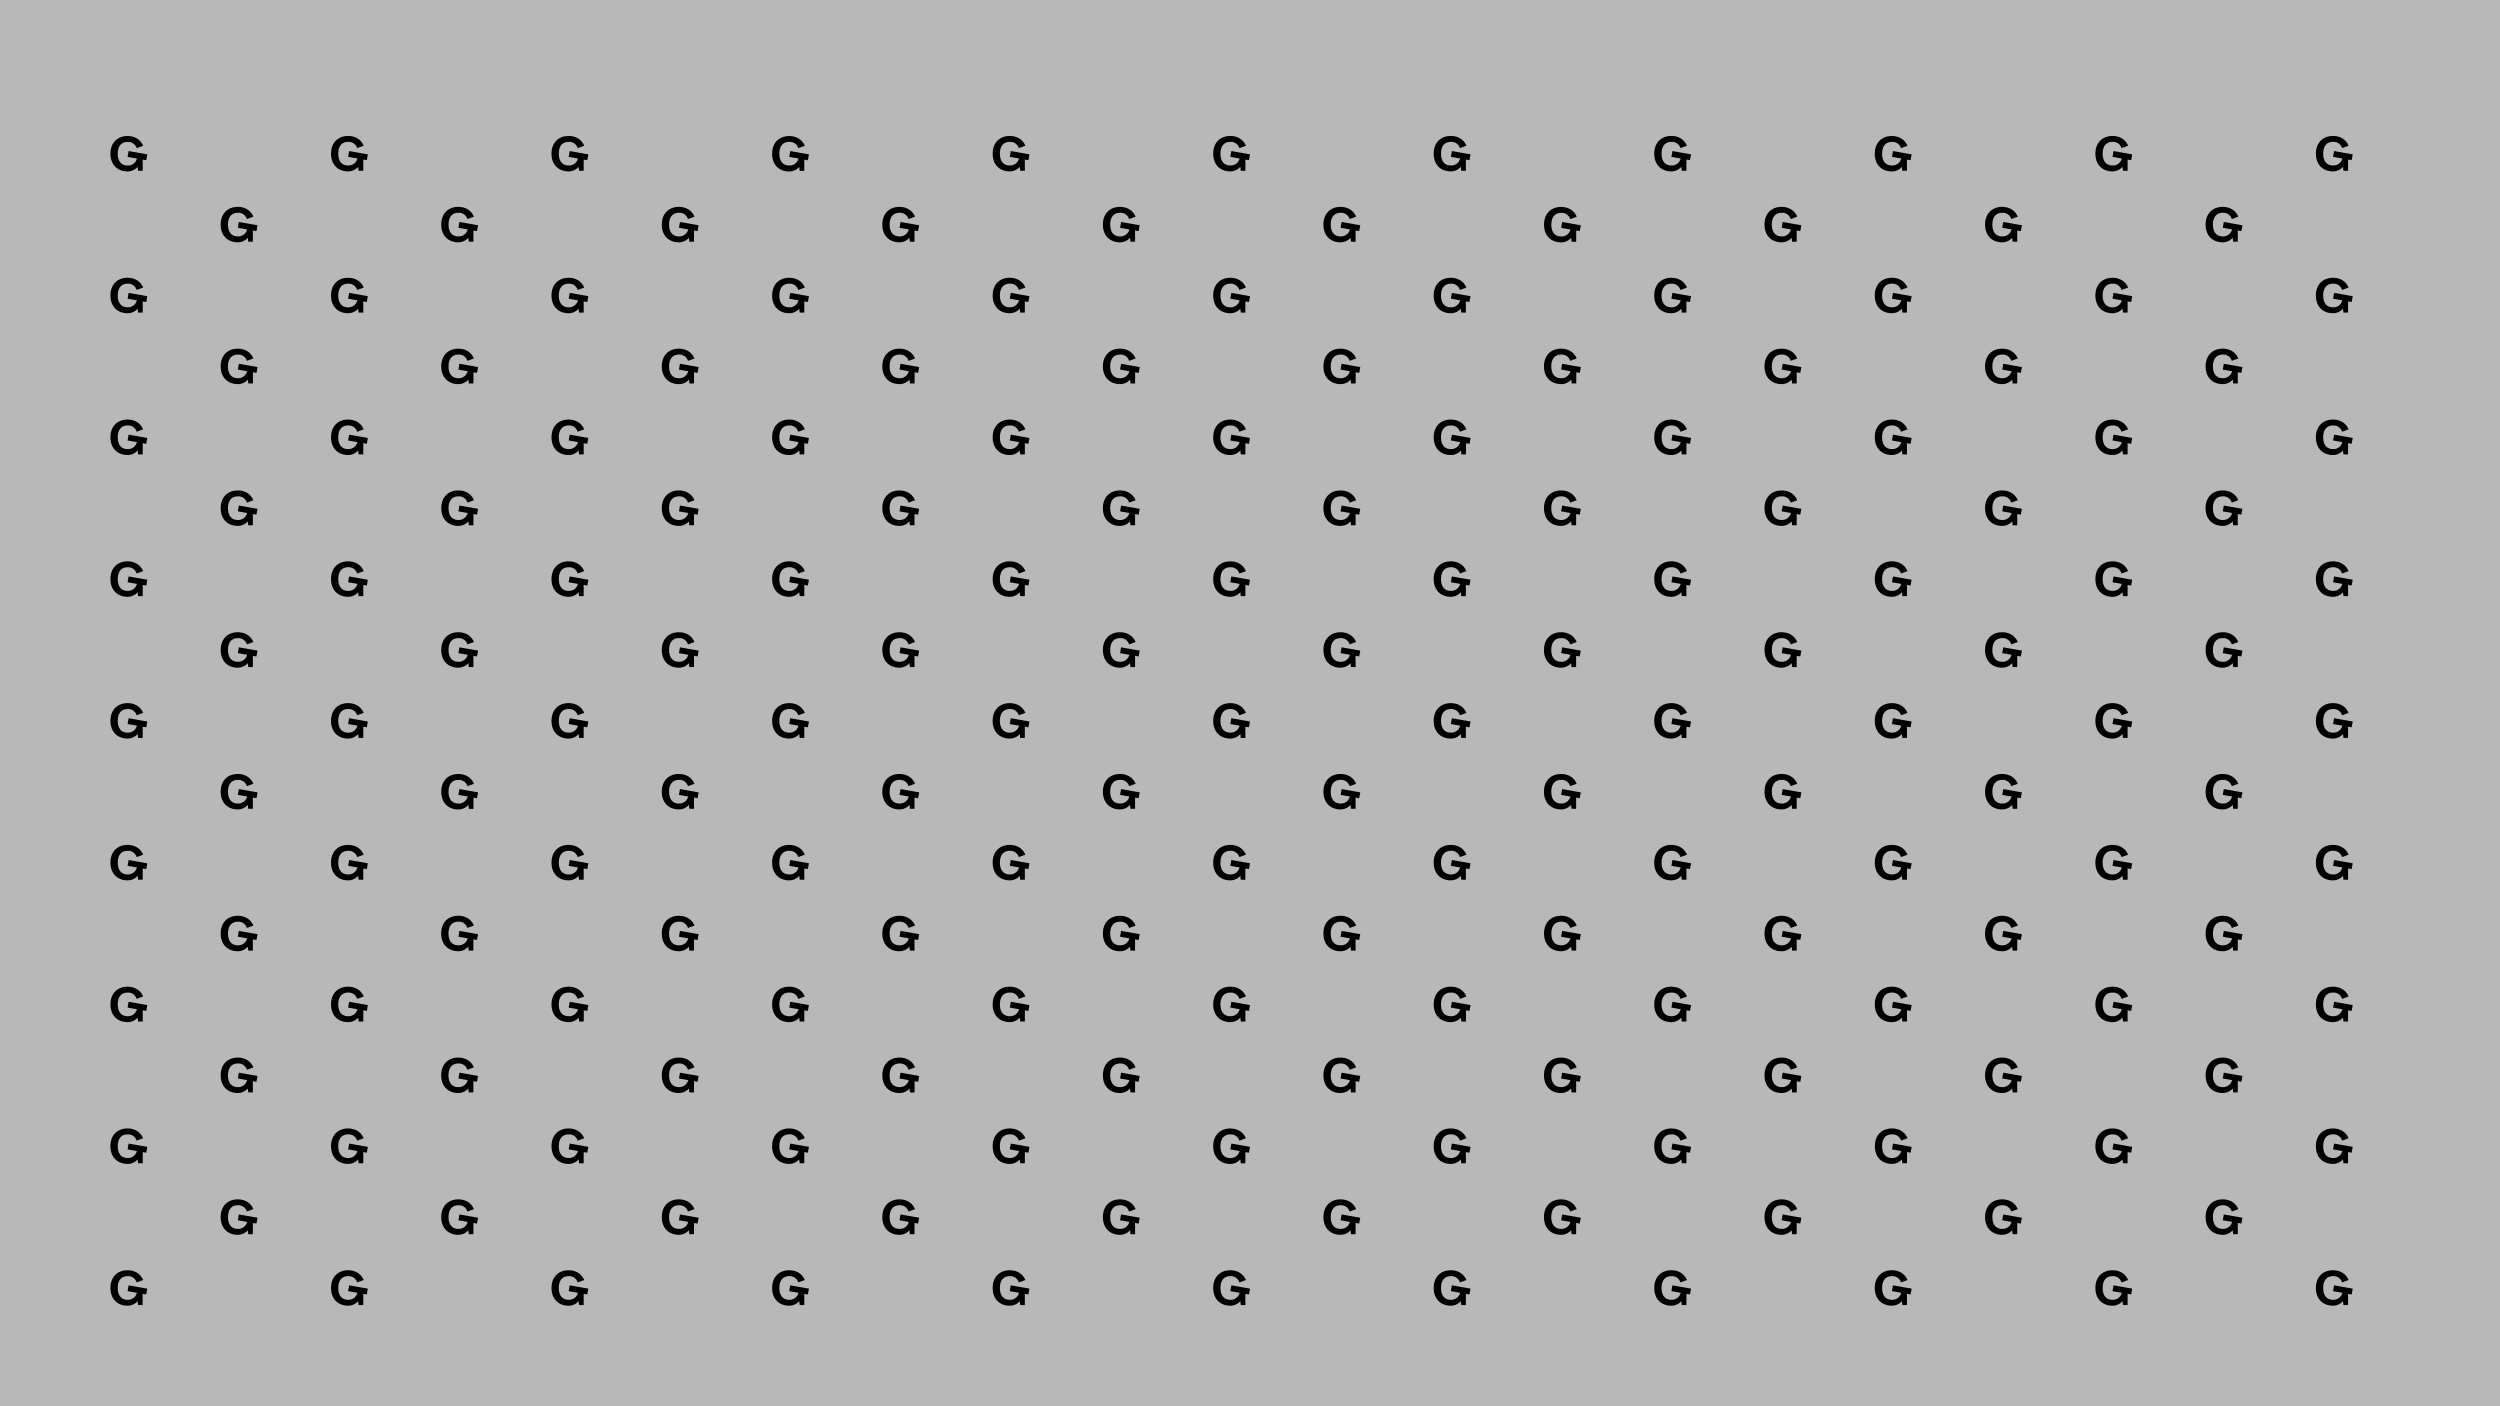 <svg xmlns="http://www.w3.org/2000/svg" viewBox="0 0 1920 1080"><defs><style>.cls-1{fill:#b8b8b8;}</style></defs><g id="Layer_2" data-name="Layer 2"><rect class="cls-1" width="1920" height="1080"/></g><g id="Layer_1" data-name="Layer 1"><path d="M113.1,989.67l-14.34-2.53L98,991.61l7.13,1.25A7,7,0,0,1,98,998.24c-5,0-7.56-3.53-7.56-9.08s2.52-9.07,7.56-9.07a6.75,6.75,0,0,1,6.93,4.81l5-1.83c-2-4.82-6.44-7.52-12-7.52-7.56,0-13.11,5-13.11,13.61s5.55,13.61,13.11,13.61a10.13,10.13,0,0,0,7.69-3.48l.38,3h3.53v-8.62l2.74.48Z"/><path d="M282.48,989.67l-14.34-2.53-.79,4.47,7.13,1.25a7,7,0,0,1-7.13,5.38c-5,0-7.56-3.53-7.56-9.08s2.52-9.07,7.56-9.07a6.75,6.75,0,0,1,6.93,4.81l5.05-1.83c-2-4.82-6.44-7.52-12-7.52-7.56,0-13.1,5-13.1,13.61s5.54,13.61,13.1,13.61a10.17,10.17,0,0,0,7.7-3.48l.37,3H279v-8.62l2.74.48Z"/><path d="M197.79,935.22l-14.34-2.53-.79,4.47,7.13,1.26a7,7,0,0,1-7.13,5.37c-5,0-7.56-3.53-7.56-9.07s2.52-9.08,7.56-9.08a6.75,6.75,0,0,1,6.93,4.82l5-1.84c-2-4.81-6.44-7.51-12-7.51-7.56,0-13.1,5-13.1,13.61s5.54,13.61,13.1,13.61a10.17,10.17,0,0,0,7.7-3.48l.37,3h3.53v-8.62l2.74.48Z"/><path d="M113.1,880.78l-14.34-2.53L98,882.72,105.1,884A7,7,0,0,1,98,889.35c-5,0-7.56-3.53-7.56-9.08s2.52-9.07,7.56-9.07A6.75,6.75,0,0,1,104.9,876l5-1.84c-2-4.81-6.44-7.52-12-7.52-7.56,0-13.11,5-13.11,13.61S90.41,893.89,98,893.89a10.13,10.13,0,0,0,7.69-3.48l.38,3h3.53v-8.62l2.74.49Z"/><path d="M282.48,880.78l-14.34-2.53-.79,4.47,7.13,1.26a7,7,0,0,1-7.13,5.37c-5,0-7.56-3.53-7.56-9.08s2.52-9.07,7.56-9.07a6.75,6.75,0,0,1,6.93,4.82l5.05-1.84c-2-4.81-6.44-7.52-12-7.52-7.56,0-13.1,5-13.1,13.61s5.54,13.62,13.1,13.62a10.17,10.17,0,0,0,7.7-3.48l.37,3H279v-8.62l2.74.49Z"/><path d="M451.86,989.67l-14.34-2.53-.78,4.47,7.12,1.25a7,7,0,0,1-7.13,5.38c-5,0-7.56-3.53-7.56-9.08s2.52-9.07,7.56-9.07a6.75,6.75,0,0,1,6.93,4.81l5-1.83c-2-4.82-6.44-7.52-12-7.52-7.56,0-13.1,5-13.1,13.61s5.54,13.61,13.1,13.61a10.17,10.17,0,0,0,7.7-3.48l.37,3h3.53v-8.62l2.74.48Z"/><path d="M367.17,935.22l-14.34-2.53-.78,4.47,7.12,1.26a7,7,0,0,1-7.13,5.37c-5,0-7.56-3.53-7.56-9.07s2.52-9.08,7.56-9.08a6.75,6.75,0,0,1,6.93,4.82l5-1.84c-2-4.81-6.44-7.51-12-7.51-7.56,0-13.1,5-13.1,13.61s5.54,13.61,13.1,13.61a10.17,10.17,0,0,0,7.7-3.48l.37,3h3.53v-8.62l2.74.48Z"/><path d="M451.86,880.78l-14.34-2.53-.78,4.47,7.12,1.26a7,7,0,0,1-7.13,5.37c-5,0-7.56-3.53-7.56-9.08s2.52-9.07,7.56-9.07a6.75,6.75,0,0,1,6.93,4.82l5-1.84c-2-4.81-6.44-7.52-12-7.52-7.56,0-13.1,5-13.1,13.61s5.54,13.62,13.1,13.62a10.17,10.17,0,0,0,7.7-3.48l.37,3h3.53v-8.62l2.74.49Z"/><path d="M621.24,989.67l-14.34-2.53-.78,4.47,7.12,1.25a7,7,0,0,1-7.13,5.38c-5,0-7.56-3.53-7.56-9.08s2.52-9.07,7.56-9.07a6.77,6.77,0,0,1,6.94,4.81l5.05-1.83c-2-4.82-6.45-7.52-12-7.52-7.56,0-13.1,5-13.1,13.61s5.54,13.61,13.1,13.61a10.16,10.16,0,0,0,7.7-3.48l.37,3h3.53v-8.62l2.74.48Z"/><path d="M536.55,935.22l-14.34-2.53-.78,4.47,7.12,1.26a7,7,0,0,1-7.13,5.37c-5,0-7.56-3.53-7.56-9.07s2.52-9.08,7.56-9.08a6.77,6.77,0,0,1,6.94,4.82l5-1.84c-2-4.81-6.45-7.51-12-7.51-7.56,0-13.1,5-13.1,13.61s5.54,13.61,13.1,13.61a10.16,10.16,0,0,0,7.7-3.48l.37,3H533v-8.62l2.74.48Z"/><path d="M621.24,880.78l-14.34-2.53-.78,4.47,7.12,1.26a7,7,0,0,1-7.13,5.37c-5,0-7.56-3.53-7.56-9.08s2.52-9.07,7.56-9.07a6.77,6.77,0,0,1,6.94,4.82l5.05-1.84c-2-4.81-6.45-7.52-12-7.52-7.56,0-13.1,5-13.1,13.61s5.54,13.62,13.1,13.62a10.16,10.16,0,0,0,7.7-3.48l.37,3h3.53v-8.62l2.74.49Z"/><path d="M790.62,989.67l-14.33-2.53-.79,4.47,7.12,1.25a7,7,0,0,1-7.12,5.38c-5,0-7.57-3.53-7.57-9.08s2.52-9.07,7.57-9.07a6.77,6.77,0,0,1,6.93,4.81l5.05-1.83c-2-4.82-6.45-7.52-12-7.52-7.57,0-13.11,5-13.11,13.61s5.54,13.61,13.11,13.61a10.15,10.15,0,0,0,7.69-3.48l.37,3h3.53v-8.62l2.74.48Z"/><path d="M705.93,935.22l-14.33-2.53-.79,4.47,7.12,1.26a7,7,0,0,1-7.12,5.37c-5,0-7.57-3.53-7.57-9.07s2.52-9.08,7.57-9.08a6.77,6.77,0,0,1,6.93,4.82l5-1.84c-2-4.81-6.45-7.51-12-7.51-7.57,0-13.11,5-13.11,13.61s5.54,13.61,13.11,13.61a10.15,10.15,0,0,0,7.69-3.48l.37,3h3.53v-8.62l2.74.48Z"/><path d="M790.62,880.78l-14.33-2.53-.79,4.47,7.12,1.26a7,7,0,0,1-7.12,5.37c-5,0-7.57-3.53-7.57-9.08s2.52-9.07,7.57-9.07a6.77,6.77,0,0,1,6.93,4.82l5.05-1.84c-2-4.81-6.45-7.52-12-7.52-7.57,0-13.11,5-13.11,13.61s5.54,13.62,13.11,13.62a10.15,10.15,0,0,0,7.69-3.48l.37,3h3.53v-8.62l2.74.49Z"/><path d="M197.79,826.33l-14.34-2.52-.79,4.47,7.13,1.25a7,7,0,0,1-7.13,5.37c-5,0-7.56-3.52-7.56-9.07s2.52-9.07,7.56-9.07a6.74,6.74,0,0,1,6.93,4.81l5-1.84c-2-4.81-6.44-7.51-12-7.51-7.56,0-13.1,5-13.1,13.61s5.54,13.61,13.1,13.61a10.17,10.17,0,0,0,7.7-3.48l.37,3h3.53v-8.62l2.74.48Z"/><path d="M113.1,771.89l-14.34-2.53L98,773.83l7.13,1.26A7,7,0,0,1,98,780.46c-5,0-7.56-3.53-7.56-9.07s2.52-9.08,7.56-9.08a6.75,6.75,0,0,1,6.93,4.82l5-1.84c-2-4.81-6.44-7.51-12-7.51-7.56,0-13.11,5-13.11,13.61S90.41,785,98,785a10.13,10.13,0,0,0,7.69-3.48l.38,3h3.53v-8.61l2.74.48Z"/><path d="M282.48,771.89l-14.34-2.53-.79,4.47,7.13,1.26a7,7,0,0,1-7.13,5.37c-5,0-7.56-3.53-7.56-9.07s2.52-9.08,7.56-9.08a6.75,6.75,0,0,1,6.93,4.82l5.05-1.84c-2-4.81-6.44-7.51-12-7.51-7.56,0-13.1,5-13.1,13.61S259.79,785,267.35,785a10.17,10.17,0,0,0,7.7-3.48l.37,3H279v-8.61l2.74.48Z"/><path d="M367.17,826.33l-14.34-2.52-.78,4.47,7.12,1.25A7,7,0,0,1,352,834.9c-5,0-7.56-3.52-7.56-9.07s2.52-9.07,7.56-9.07a6.74,6.74,0,0,1,6.93,4.81l5-1.84c-2-4.81-6.44-7.51-12-7.51-7.56,0-13.1,5-13.1,13.61s5.54,13.61,13.1,13.61a10.17,10.17,0,0,0,7.7-3.48l.37,3h3.53v-8.62l2.74.48Z"/><path d="M451.86,771.89l-14.34-2.53-.78,4.47,7.12,1.26a7,7,0,0,1-7.13,5.37c-5,0-7.56-3.53-7.56-9.07s2.52-9.08,7.56-9.08a6.75,6.75,0,0,1,6.93,4.82l5-1.84c-2-4.81-6.44-7.51-12-7.51-7.56,0-13.1,5-13.1,13.61S429.17,785,436.73,785a10.17,10.17,0,0,0,7.7-3.48l.37,3h3.53v-8.61l2.74.48Z"/><path d="M536.55,826.33l-14.34-2.52-.78,4.47,7.12,1.25a7,7,0,0,1-7.13,5.37c-5,0-7.56-3.52-7.56-9.07s2.52-9.07,7.56-9.07a6.76,6.76,0,0,1,6.94,4.81l5-1.84c-2-4.81-6.45-7.51-12-7.51-7.56,0-13.1,5-13.1,13.61s5.54,13.61,13.1,13.61a10.16,10.16,0,0,0,7.7-3.48l.37,3H533v-8.62l2.74.48Z"/><path d="M621.24,771.89l-14.34-2.53-.78,4.47,7.12,1.26a7,7,0,0,1-7.13,5.37c-5,0-7.56-3.53-7.56-9.07s2.52-9.08,7.56-9.08a6.77,6.77,0,0,1,6.94,4.82l5.05-1.84c-2-4.81-6.45-7.51-12-7.51-7.56,0-13.1,5-13.1,13.61S598.55,785,606.11,785a10.16,10.16,0,0,0,7.7-3.48l.37,3h3.53v-8.61l2.74.48Z"/><path d="M705.93,826.33l-14.33-2.52-.79,4.47,7.12,1.25a7,7,0,0,1-7.12,5.37c-5,0-7.57-3.52-7.57-9.07s2.52-9.07,7.57-9.07a6.76,6.76,0,0,1,6.93,4.81l5-1.84c-2-4.81-6.45-7.51-12-7.51-7.57,0-13.11,5-13.11,13.61s5.54,13.61,13.11,13.61A10.15,10.15,0,0,0,698.5,836l.37,3h3.53v-8.62l2.74.48Z"/><path d="M790.62,771.89l-14.33-2.53-.79,4.47,7.12,1.26a7,7,0,0,1-7.12,5.37c-5,0-7.57-3.53-7.57-9.07s2.52-9.08,7.57-9.08a6.77,6.77,0,0,1,6.93,4.82l5.05-1.84c-2-4.81-6.45-7.51-12-7.51-7.57,0-13.11,5-13.11,13.61S767.93,785,775.5,785a10.15,10.15,0,0,0,7.69-3.48l.37,3h3.53v-8.61l2.74.48Z"/><path d="M197.79,717.45l-14.34-2.53-.79,4.47,7.13,1.25a7,7,0,0,1-7.13,5.38c-5,0-7.56-3.53-7.56-9.08s2.52-9.07,7.56-9.07a6.75,6.75,0,0,1,6.93,4.81l5-1.83c-2-4.82-6.44-7.52-12-7.52-7.56,0-13.1,5-13.1,13.61s5.54,13.61,13.1,13.61a10.17,10.17,0,0,0,7.7-3.48l.37,3h3.53v-8.62l2.74.48Z"/><path d="M113.1,663l-14.34-2.52L98,664.94l7.13,1.26A7,7,0,0,1,98,671.57c-5,0-7.56-3.53-7.56-9.07s2.52-9.08,7.56-9.08a6.75,6.75,0,0,1,6.93,4.82l5-1.84c-2-4.81-6.44-7.51-12-7.51-7.56,0-13.11,5-13.11,13.61S90.41,676.11,98,676.11a10.13,10.13,0,0,0,7.69-3.48l.38,3h3.53V667l2.74.48Z"/><path d="M282.48,663l-14.34-2.52-.79,4.46,7.13,1.26a7,7,0,0,1-7.13,5.37c-5,0-7.56-3.53-7.56-9.07s2.52-9.08,7.56-9.08a6.75,6.75,0,0,1,6.93,4.82l5.05-1.84c-2-4.81-6.44-7.51-12-7.51-7.56,0-13.1,5-13.1,13.61s5.54,13.61,13.1,13.61a10.17,10.17,0,0,0,7.7-3.48l.37,3H279V667l2.74.48Z"/><path d="M367.17,717.45l-14.34-2.53-.78,4.47,7.12,1.25A7,7,0,0,1,352,726c-5,0-7.56-3.53-7.56-9.08s2.52-9.07,7.56-9.07a6.75,6.75,0,0,1,6.93,4.81l5-1.83c-2-4.82-6.44-7.52-12-7.52-7.56,0-13.1,5-13.1,13.61s5.54,13.61,13.1,13.61a10.17,10.17,0,0,0,7.7-3.48l.37,3h3.53v-8.62l2.74.48Z"/><path d="M451.86,663l-14.34-2.52-.78,4.46,7.12,1.26a7,7,0,0,1-7.13,5.37c-5,0-7.56-3.53-7.56-9.07s2.52-9.08,7.56-9.08a6.75,6.75,0,0,1,6.93,4.82l5-1.84c-2-4.81-6.44-7.51-12-7.51-7.56,0-13.1,5-13.1,13.61s5.54,13.61,13.1,13.61a10.17,10.17,0,0,0,7.7-3.48l.37,3h3.53V667l2.74.48Z"/><path d="M536.55,717.45l-14.34-2.53-.78,4.47,7.12,1.25a7,7,0,0,1-7.13,5.38c-5,0-7.56-3.53-7.56-9.08s2.52-9.07,7.56-9.07a6.77,6.77,0,0,1,6.94,4.81l5-1.83c-2-4.82-6.45-7.52-12-7.52-7.56,0-13.1,5-13.1,13.61s5.54,13.61,13.1,13.61a10.16,10.16,0,0,0,7.7-3.48l.37,3H533v-8.62l2.74.48Z"/><path d="M621.24,663l-14.34-2.52-.78,4.46,7.12,1.26a7,7,0,0,1-7.13,5.37c-5,0-7.56-3.53-7.56-9.07s2.52-9.08,7.56-9.08a6.77,6.77,0,0,1,6.94,4.82l5.05-1.84c-2-4.81-6.45-7.51-12-7.51-7.56,0-13.1,5-13.1,13.61s5.54,13.61,13.1,13.61a10.16,10.16,0,0,0,7.7-3.48l.37,3h3.53V667l2.74.48Z"/><path d="M705.93,717.45l-14.33-2.53-.79,4.47,7.12,1.25a7,7,0,0,1-7.12,5.38c-5,0-7.57-3.53-7.57-9.08s2.52-9.07,7.57-9.07a6.77,6.77,0,0,1,6.93,4.81l5-1.83c-2-4.82-6.45-7.52-12-7.52-7.57,0-13.11,5-13.11,13.61s5.54,13.61,13.11,13.61a10.15,10.15,0,0,0,7.69-3.48l.37,3h3.53v-8.62l2.74.48Z"/><path d="M790.62,663l-14.33-2.52-.79,4.46,7.12,1.26a7,7,0,0,1-7.12,5.37c-5,0-7.57-3.53-7.57-9.07s2.52-9.08,7.57-9.08a6.77,6.77,0,0,1,6.93,4.82l5.05-1.84c-2-4.81-6.45-7.51-12-7.51-7.57,0-13.11,5-13.11,13.61s5.54,13.61,13.11,13.61a10.15,10.15,0,0,0,7.69-3.48l.37,3h3.53V667l2.74.48Z"/><path d="M960,989.67l-14.33-2.53-.79,4.47,7.13,1.25a7,7,0,0,1-7.13,5.38c-5,0-7.56-3.53-7.56-9.08s2.52-9.07,7.56-9.07a6.77,6.77,0,0,1,6.93,4.81l5.05-1.83c-2-4.82-6.45-7.52-12-7.52-7.56,0-13.11,5-13.11,13.61s5.55,13.61,13.11,13.61a10.15,10.15,0,0,0,7.69-3.48l.37,3h3.53v-8.62l2.74.48Z"/><path d="M875.31,935.22,861,932.69l-.79,4.47,7.12,1.26a7,7,0,0,1-7.12,5.37c-5,0-7.57-3.53-7.57-9.07s2.53-9.08,7.57-9.08a6.77,6.77,0,0,1,6.93,4.82l5-1.84c-2-4.81-6.45-7.51-12-7.51-7.57,0-13.11,5-13.11,13.61s5.54,13.61,13.11,13.61a10.15,10.15,0,0,0,7.69-3.48l.37,3h3.53v-8.62l2.74.48Z"/><path d="M960,880.78l-14.33-2.53-.79,4.47L952,884a7,7,0,0,1-7.13,5.37c-5,0-7.56-3.53-7.56-9.08s2.52-9.07,7.56-9.07a6.77,6.77,0,0,1,6.93,4.82l5.05-1.84c-2-4.81-6.45-7.52-12-7.52-7.56,0-13.11,5-13.11,13.61s5.55,13.62,13.11,13.62a10.15,10.15,0,0,0,7.69-3.48l.37,3h3.53v-8.62l2.74.49Z"/><path d="M875.31,826.33,861,823.81l-.79,4.47,7.12,1.25a7,7,0,0,1-7.12,5.37c-5,0-7.57-3.52-7.57-9.07s2.53-9.07,7.57-9.07a6.76,6.76,0,0,1,6.93,4.81l5-1.84c-2-4.81-6.45-7.51-12-7.51-7.57,0-13.11,5-13.11,13.61s5.54,13.61,13.11,13.61a10.15,10.15,0,0,0,7.69-3.48l.37,3h3.53v-8.62l2.74.48Z"/><path d="M960,771.89l-14.33-2.53-.79,4.47,7.13,1.26a7,7,0,0,1-7.13,5.37c-5,0-7.56-3.53-7.56-9.07s2.52-9.08,7.56-9.08a6.77,6.77,0,0,1,6.93,4.82l5.05-1.84c-2-4.81-6.45-7.51-12-7.51-7.56,0-13.11,5-13.11,13.61S937.32,785,944.88,785a10.15,10.15,0,0,0,7.69-3.48l.37,3h3.53v-8.61l2.74.48Z"/><path d="M875.31,717.45,861,714.92l-.79,4.47,7.12,1.25a7,7,0,0,1-7.12,5.38c-5,0-7.57-3.53-7.57-9.08s2.53-9.07,7.57-9.07a6.77,6.77,0,0,1,6.93,4.81l5-1.83c-2-4.82-6.45-7.52-12-7.52-7.57,0-13.11,5-13.11,13.61s5.54,13.61,13.11,13.61a10.15,10.15,0,0,0,7.69-3.48l.37,3h3.53v-8.62l2.74.48Z"/><path d="M960,663l-14.33-2.52-.79,4.46L952,666.2a7,7,0,0,1-7.13,5.37c-5,0-7.56-3.53-7.56-9.07s2.52-9.08,7.56-9.08a6.77,6.77,0,0,1,6.93,4.82l5.05-1.84c-2-4.81-6.45-7.51-12-7.51-7.56,0-13.11,5-13.11,13.61s5.55,13.61,13.11,13.61a10.15,10.15,0,0,0,7.69-3.48l.37,3h3.53V667l2.74.48Z"/><path d="M197.79,608.56,183.45,606l-.79,4.47,7.13,1.26a7,7,0,0,1-7.13,5.37c-5,0-7.56-3.53-7.56-9.08s2.52-9.07,7.56-9.07a6.75,6.75,0,0,1,6.93,4.82l5-1.84c-2-4.81-6.44-7.52-12-7.52-7.56,0-13.1,5-13.1,13.61s5.54,13.62,13.1,13.62a10.17,10.17,0,0,0,7.7-3.48l.37,3h3.53v-8.62L197,613Z"/><path d="M113.1,554.12l-14.34-2.53L98,556.06l7.13,1.25A7,7,0,0,1,98,562.68c-5,0-7.56-3.52-7.56-9.07s2.52-9.07,7.56-9.07a6.74,6.74,0,0,1,6.93,4.81l5-1.84c-2-4.81-6.44-7.51-12-7.51-7.56,0-13.11,5-13.11,13.61S90.41,567.22,98,567.22a10.13,10.13,0,0,0,7.69-3.48l.38,3h3.53V558.1l2.74.48Z"/><path d="M282.48,554.12l-14.34-2.53-.79,4.47,7.13,1.25a7,7,0,0,1-7.13,5.37c-5,0-7.56-3.52-7.56-9.07s2.52-9.07,7.56-9.07a6.74,6.74,0,0,1,6.93,4.81l5.05-1.84c-2-4.81-6.44-7.51-12-7.51-7.56,0-13.1,5-13.1,13.61s5.54,13.61,13.1,13.61a10.17,10.17,0,0,0,7.7-3.48l.37,3H279V558.1l2.74.48Z"/><path d="M367.17,608.56,352.83,606l-.78,4.47,7.12,1.26a7,7,0,0,1-7.13,5.37c-5,0-7.56-3.53-7.56-9.08S347,599,352,599A6.75,6.75,0,0,1,359,603.8l5-1.84c-2-4.81-6.44-7.52-12-7.52-7.56,0-13.1,5-13.1,13.61s5.54,13.62,13.1,13.62a10.17,10.17,0,0,0,7.7-3.48l.37,3h3.53v-8.62l2.74.49Z"/><path d="M451.86,554.12l-14.34-2.53-.78,4.47,7.12,1.25a7,7,0,0,1-7.13,5.37c-5,0-7.56-3.52-7.56-9.07s2.52-9.07,7.56-9.07a6.74,6.74,0,0,1,6.93,4.81l5-1.84c-2-4.81-6.44-7.51-12-7.51-7.56,0-13.1,5-13.1,13.61s5.54,13.61,13.1,13.61a10.17,10.17,0,0,0,7.7-3.48l.37,3h3.53V558.1l2.74.48Z"/><path d="M536.55,608.56,522.21,606l-.78,4.47,7.12,1.26a7,7,0,0,1-7.13,5.37c-5,0-7.56-3.53-7.56-9.08s2.52-9.07,7.56-9.07a6.77,6.77,0,0,1,6.94,4.82l5-1.84c-2-4.81-6.45-7.52-12-7.52-7.56,0-13.1,5-13.1,13.61s5.54,13.62,13.1,13.62a10.16,10.16,0,0,0,7.7-3.48l.37,3H533v-8.62l2.74.49Z"/><path d="M621.24,554.12l-14.34-2.53-.78,4.47,7.12,1.25a7,7,0,0,1-7.13,5.37c-5,0-7.56-3.52-7.56-9.07s2.52-9.07,7.56-9.07a6.76,6.76,0,0,1,6.94,4.81l5.05-1.84c-2-4.81-6.45-7.51-12-7.51-7.56,0-13.1,5-13.1,13.61s5.54,13.61,13.1,13.61a10.16,10.16,0,0,0,7.7-3.48l.37,3h3.53V558.1l2.74.48Z"/><path d="M705.93,608.56,691.6,606l-.79,4.47,7.12,1.26a7,7,0,0,1-7.12,5.37c-5,0-7.57-3.53-7.57-9.08s2.52-9.07,7.57-9.07a6.77,6.77,0,0,1,6.93,4.82l5-1.84c-2-4.81-6.45-7.52-12-7.52-7.57,0-13.11,5-13.11,13.61s5.54,13.62,13.11,13.62a10.15,10.15,0,0,0,7.69-3.48l.37,3h3.53v-8.62l2.74.49Z"/><path d="M790.62,554.12l-14.33-2.53-.79,4.47,7.12,1.25a7,7,0,0,1-7.12,5.37c-5,0-7.57-3.52-7.57-9.07s2.52-9.07,7.57-9.07a6.76,6.76,0,0,1,6.93,4.81l5.05-1.84c-2-4.81-6.45-7.51-12-7.51-7.57,0-13.11,5-13.11,13.61s5.54,13.61,13.11,13.61a10.15,10.15,0,0,0,7.69-3.48l.37,3h3.53V558.1l2.74.48Z"/><path d="M875.31,608.56,861,606l-.79,4.47,7.12,1.26a7,7,0,0,1-7.12,5.37c-5,0-7.57-3.53-7.57-9.08s2.53-9.07,7.57-9.07a6.77,6.77,0,0,1,6.93,4.82l5-1.84c-2-4.81-6.45-7.52-12-7.52-7.57,0-13.11,5-13.11,13.61s5.54,13.62,13.11,13.62a10.15,10.15,0,0,0,7.69-3.48l.37,3h3.53v-8.62l2.74.49Z"/><path d="M960,554.12l-14.33-2.53-.79,4.47,7.13,1.25a7,7,0,0,1-7.13,5.37c-5,0-7.56-3.52-7.56-9.07s2.52-9.07,7.56-9.07a6.76,6.76,0,0,1,6.93,4.81l5.05-1.84c-2-4.81-6.45-7.51-12-7.51-7.56,0-13.11,5-13.11,13.61s5.55,13.61,13.11,13.61a10.15,10.15,0,0,0,7.69-3.48l.37,3h3.53V558.1l2.74.48Z"/><path d="M1129.38,989.67l-14.33-2.53-.79,4.47,7.13,1.25a7,7,0,0,1-7.13,5.38c-5,0-7.56-3.53-7.56-9.08s2.52-9.07,7.56-9.07a6.77,6.77,0,0,1,6.93,4.81l5-1.83c-2-4.82-6.45-7.52-12-7.52-7.56,0-13.11,5-13.11,13.61s5.55,13.61,13.11,13.61a10.13,10.13,0,0,0,7.69-3.48l.37,3h3.53v-8.62l2.74.48Z"/><path d="M1044.69,935.22l-14.33-2.53-.79,4.47,7.13,1.26a7,7,0,0,1-7.13,5.37c-5,0-7.56-3.53-7.56-9.07s2.52-9.08,7.56-9.08a6.77,6.77,0,0,1,6.93,4.82l5-1.84c-2-4.81-6.45-7.51-12-7.51-7.56,0-13.11,5-13.11,13.61s5.55,13.61,13.11,13.61a10.15,10.15,0,0,0,7.69-3.48l.37,3h3.53v-8.62l2.74.48Z"/><path d="M1129.38,880.78l-14.33-2.53-.79,4.47,7.13,1.26a7,7,0,0,1-7.13,5.37c-5,0-7.56-3.53-7.56-9.08s2.52-9.07,7.56-9.07a6.77,6.77,0,0,1,6.93,4.82l5-1.84c-2-4.81-6.45-7.52-12-7.52-7.56,0-13.11,5-13.11,13.61s5.55,13.62,13.11,13.62a10.13,10.13,0,0,0,7.69-3.48l.37,3h3.53v-8.62l2.74.49Z"/><path d="M1298.76,989.67l-14.33-2.53-.79,4.47,7.13,1.25a7,7,0,0,1-7.13,5.38c-5,0-7.56-3.53-7.56-9.08s2.52-9.07,7.56-9.07a6.76,6.76,0,0,1,6.93,4.81l5-1.83c-2-4.82-6.44-7.52-12-7.52-7.56,0-13.11,5-13.11,13.61s5.55,13.61,13.11,13.61a10.13,10.13,0,0,0,7.69-3.48l.37,3h3.53v-8.62l2.74.48Z"/><path d="M1214.07,935.22l-14.33-2.53-.79,4.47,7.13,1.26a7,7,0,0,1-7.13,5.37c-5,0-7.56-3.53-7.56-9.07s2.52-9.08,7.56-9.08a6.76,6.76,0,0,1,6.93,4.82l5-1.84c-2-4.81-6.45-7.51-12-7.51-7.56,0-13.11,5-13.11,13.61s5.55,13.61,13.11,13.61a10.13,10.13,0,0,0,7.69-3.48l.37,3h3.53v-8.62l2.74.48Z"/><path d="M1298.76,880.78l-14.33-2.53-.79,4.47,7.13,1.26a7,7,0,0,1-7.13,5.37c-5,0-7.56-3.53-7.56-9.08s2.52-9.07,7.56-9.07a6.76,6.76,0,0,1,6.93,4.82l5-1.84c-2-4.81-6.44-7.52-12-7.52-7.56,0-13.11,5-13.11,13.61s5.55,13.62,13.11,13.62a10.13,10.13,0,0,0,7.69-3.48l.37,3h3.53v-8.62l2.74.49Z"/><path d="M1468.14,989.67l-14.33-2.53-.79,4.47,7.13,1.25a7,7,0,0,1-7.13,5.38c-5,0-7.56-3.53-7.56-9.08s2.52-9.07,7.56-9.07a6.75,6.75,0,0,1,6.93,4.81l5-1.83c-2-4.82-6.44-7.52-12-7.52-7.56,0-13.11,5-13.11,13.61s5.55,13.61,13.11,13.61a10.13,10.13,0,0,0,7.69-3.48l.37,3h3.53v-8.62l2.75.48Z"/><path d="M1383.45,935.22l-14.33-2.53-.79,4.47,7.13,1.26a7,7,0,0,1-7.13,5.37c-5,0-7.56-3.53-7.56-9.07s2.52-9.08,7.56-9.08a6.75,6.75,0,0,1,6.93,4.82l5-1.84c-2-4.81-6.44-7.51-12-7.51-7.56,0-13.11,5-13.11,13.61s5.55,13.61,13.11,13.61a10.13,10.13,0,0,0,7.69-3.48l.37,3h3.53v-8.62l2.74.48Z"/><path d="M1468.14,880.78l-14.33-2.53-.79,4.47,7.13,1.26a7,7,0,0,1-7.13,5.37c-5,0-7.56-3.53-7.56-9.08s2.52-9.07,7.56-9.07A6.75,6.75,0,0,1,1460,876l5-1.84c-2-4.81-6.44-7.52-12-7.52-7.56,0-13.11,5-13.11,13.61s5.55,13.62,13.11,13.62a10.13,10.13,0,0,0,7.69-3.48l.37,3h3.53v-8.62l2.75.49Z"/><path d="M1637.52,989.67l-14.33-2.53-.79,4.47,7.13,1.25a7,7,0,0,1-7.13,5.38c-5,0-7.56-3.53-7.56-9.08s2.52-9.07,7.56-9.07a6.75,6.75,0,0,1,6.93,4.81l5.05-1.83c-2-4.82-6.44-7.52-12-7.52-7.56,0-13.11,5-13.11,13.61s5.55,13.61,13.11,13.61a10.13,10.13,0,0,0,7.69-3.48l.37,3H1634v-8.62l2.74.48Z"/><path d="M1552.83,935.22l-14.33-2.53-.79,4.47,7.13,1.26a7,7,0,0,1-7.13,5.37c-5,0-7.56-3.53-7.56-9.07s2.52-9.08,7.56-9.08a6.75,6.75,0,0,1,6.93,4.82l5-1.84c-2-4.81-6.44-7.51-12-7.51-7.56,0-13.11,5-13.11,13.61s5.55,13.61,13.11,13.61a10.13,10.13,0,0,0,7.69-3.48l.37,3h3.53v-8.62l2.75.48Z"/><path d="M1637.52,880.78l-14.33-2.53-.79,4.47,7.13,1.26a7,7,0,0,1-7.13,5.37c-5,0-7.56-3.53-7.56-9.08s2.52-9.07,7.56-9.07a6.75,6.75,0,0,1,6.93,4.82l5.05-1.84c-2-4.81-6.44-7.52-12-7.52-7.56,0-13.11,5-13.11,13.61s5.55,13.62,13.11,13.62a10.13,10.13,0,0,0,7.69-3.48l.37,3H1634v-8.62l2.74.49Z"/><path d="M1044.69,826.33l-14.33-2.52-.79,4.47,7.13,1.25a7,7,0,0,1-7.13,5.37c-5,0-7.56-3.52-7.56-9.07s2.52-9.07,7.56-9.07a6.76,6.76,0,0,1,6.93,4.81l5-1.84c-2-4.81-6.45-7.51-12-7.51-7.56,0-13.11,5-13.11,13.61s5.55,13.61,13.11,13.61a10.15,10.15,0,0,0,7.69-3.48l.37,3h3.53v-8.62l2.74.48Z"/><path d="M1129.38,771.89l-14.33-2.53-.79,4.47,7.13,1.26a7,7,0,0,1-7.13,5.37c-5,0-7.56-3.53-7.56-9.07s2.52-9.08,7.56-9.08a6.77,6.77,0,0,1,6.93,4.82l5-1.84c-2-4.81-6.45-7.51-12-7.51-7.56,0-13.11,5-13.11,13.61S1106.7,785,1114.26,785a10.13,10.13,0,0,0,7.69-3.48l.37,3h3.53v-8.61l2.74.48Z"/><path d="M1214.07,826.33l-14.33-2.52-.79,4.47,7.13,1.25a7,7,0,0,1-7.13,5.37c-5,0-7.56-3.52-7.56-9.07s2.52-9.07,7.56-9.07a6.75,6.75,0,0,1,6.93,4.81l5-1.84c-2-4.81-6.45-7.51-12-7.51-7.56,0-13.11,5-13.11,13.61s5.55,13.61,13.11,13.61a10.13,10.13,0,0,0,7.69-3.48l.37,3h3.53v-8.62l2.74.48Z"/><path d="M1298.76,771.89l-14.33-2.53-.79,4.47,7.13,1.26a7,7,0,0,1-7.13,5.37c-5,0-7.56-3.53-7.56-9.07s2.52-9.08,7.56-9.08a6.76,6.76,0,0,1,6.93,4.82l5-1.84c-2-4.81-6.44-7.51-12-7.51-7.56,0-13.11,5-13.11,13.61s5.55,13.61,13.11,13.61a10.13,10.13,0,0,0,7.69-3.48l.37,3h3.53v-8.61l2.74.48Z"/><path d="M1383.45,826.33l-14.33-2.52-.79,4.47,7.13,1.25a7,7,0,0,1-7.13,5.37c-5,0-7.56-3.52-7.56-9.07s2.52-9.07,7.56-9.07a6.74,6.74,0,0,1,6.93,4.81l5-1.84c-2-4.81-6.44-7.51-12-7.51-7.56,0-13.11,5-13.11,13.61s5.55,13.61,13.11,13.61A10.13,10.13,0,0,0,1376,836l.37,3h3.53v-8.62l2.74.48Z"/><path d="M1468.14,771.89l-14.33-2.53-.79,4.47,7.13,1.26a7,7,0,0,1-7.13,5.37c-5,0-7.56-3.53-7.56-9.07s2.52-9.08,7.56-9.08a6.75,6.75,0,0,1,6.93,4.82l5-1.84c-2-4.81-6.44-7.51-12-7.51-7.56,0-13.11,5-13.11,13.61S1445.46,785,1453,785a10.13,10.13,0,0,0,7.69-3.48l.37,3h3.53v-8.61l2.75.48Z"/><path d="M1552.83,826.33l-14.33-2.52-.79,4.47,7.13,1.25a7,7,0,0,1-7.13,5.37c-5,0-7.56-3.52-7.56-9.07s2.52-9.07,7.56-9.07a6.74,6.74,0,0,1,6.93,4.81l5-1.84c-2-4.81-6.44-7.51-12-7.51-7.56,0-13.11,5-13.11,13.61s5.55,13.61,13.11,13.61a10.13,10.13,0,0,0,7.69-3.48l.37,3h3.53v-8.62l2.75.48Z"/><path d="M1637.52,771.89l-14.33-2.53-.79,4.47,7.13,1.26a7,7,0,0,1-7.13,5.37c-5,0-7.56-3.53-7.56-9.07s2.52-9.08,7.56-9.08a6.75,6.75,0,0,1,6.93,4.82l5.05-1.84c-2-4.81-6.44-7.51-12-7.51-7.56,0-13.11,5-13.11,13.61S1614.84,785,1622.4,785a10.13,10.13,0,0,0,7.69-3.48l.37,3H1634v-8.61l2.74.48Z"/><path d="M1044.69,717.45l-14.33-2.53-.79,4.47,7.13,1.25a7,7,0,0,1-7.13,5.38c-5,0-7.56-3.53-7.56-9.08s2.52-9.07,7.56-9.07a6.77,6.77,0,0,1,6.93,4.81l5-1.83c-2-4.82-6.45-7.52-12-7.52-7.56,0-13.11,5-13.11,13.61s5.55,13.61,13.11,13.61a10.15,10.15,0,0,0,7.69-3.48l.37,3h3.53v-8.62l2.74.48Z"/><path d="M1129.38,663l-14.33-2.52-.79,4.46,7.13,1.26a7,7,0,0,1-7.13,5.37c-5,0-7.56-3.53-7.56-9.07s2.52-9.08,7.56-9.08a6.77,6.77,0,0,1,6.93,4.82l5-1.84c-2-4.81-6.45-7.51-12-7.51-7.56,0-13.11,5-13.11,13.61s5.55,13.61,13.11,13.61a10.13,10.13,0,0,0,7.69-3.48l.37,3h3.53V667l2.74.48Z"/><path d="M1214.07,717.45l-14.33-2.53-.79,4.47,7.13,1.25A7,7,0,0,1,1199,726c-5,0-7.56-3.53-7.56-9.08s2.52-9.07,7.56-9.07a6.76,6.76,0,0,1,6.93,4.81l5-1.83c-2-4.82-6.45-7.52-12-7.52-7.56,0-13.11,5-13.11,13.61s5.55,13.61,13.11,13.61a10.13,10.13,0,0,0,7.69-3.48l.37,3h3.53v-8.62l2.74.48Z"/><path d="M1298.76,663l-14.33-2.52-.79,4.46,7.13,1.26a7,7,0,0,1-7.13,5.37c-5,0-7.56-3.53-7.56-9.07s2.52-9.08,7.56-9.08a6.76,6.76,0,0,1,6.93,4.82l5-1.84c-2-4.81-6.44-7.51-12-7.51-7.56,0-13.11,5-13.11,13.61s5.55,13.61,13.11,13.61a10.13,10.13,0,0,0,7.69-3.48l.37,3h3.53V667l2.74.48Z"/><path d="M1383.45,717.45l-14.33-2.53-.79,4.47,7.13,1.25a7,7,0,0,1-7.13,5.38c-5,0-7.56-3.53-7.56-9.08s2.52-9.07,7.56-9.07a6.75,6.75,0,0,1,6.93,4.81l5-1.83c-2-4.82-6.44-7.52-12-7.52-7.56,0-13.11,5-13.11,13.61s5.55,13.61,13.11,13.61a10.13,10.13,0,0,0,7.69-3.48l.37,3h3.53v-8.62l2.74.48Z"/><path d="M1468.14,663l-14.33-2.52-.79,4.46,7.13,1.26a7,7,0,0,1-7.13,5.37c-5,0-7.56-3.53-7.56-9.07s2.52-9.08,7.56-9.08a6.75,6.75,0,0,1,6.93,4.82l5-1.84c-2-4.81-6.44-7.51-12-7.51-7.56,0-13.11,5-13.11,13.61s5.55,13.61,13.11,13.61a10.13,10.13,0,0,0,7.69-3.48l.37,3h3.53V667l2.75.48Z"/><path d="M1552.83,717.45l-14.33-2.53-.79,4.47,7.13,1.25a7,7,0,0,1-7.13,5.38c-5,0-7.56-3.53-7.56-9.08s2.52-9.07,7.56-9.07a6.75,6.75,0,0,1,6.93,4.81l5-1.83c-2-4.82-6.44-7.52-12-7.52-7.56,0-13.11,5-13.11,13.61s5.55,13.61,13.11,13.61a10.13,10.13,0,0,0,7.69-3.48l.37,3h3.53v-8.62l2.75.48Z"/><path d="M1637.52,663l-14.33-2.52-.79,4.46,7.13,1.26a7,7,0,0,1-7.13,5.37c-5,0-7.56-3.53-7.56-9.07s2.52-9.08,7.56-9.08a6.75,6.75,0,0,1,6.93,4.82l5.05-1.84c-2-4.81-6.44-7.51-12-7.51-7.56,0-13.11,5-13.11,13.61s5.55,13.61,13.11,13.61a10.13,10.13,0,0,0,7.69-3.48l.37,3H1634V667l2.74.48Z"/><path d="M1806.9,989.67l-14.33-2.53-.79,4.47,7.13,1.25a7,7,0,0,1-7.13,5.38c-5,0-7.56-3.53-7.56-9.08s2.52-9.07,7.56-9.07a6.75,6.75,0,0,1,6.93,4.81l5-1.83c-2-4.82-6.44-7.52-12-7.52-7.56,0-13.11,5-13.11,13.61s5.55,13.61,13.11,13.61a10.13,10.13,0,0,0,7.69-3.48l.38,3h3.53v-8.62l2.74.48Z"/><path d="M1722.21,935.22l-14.33-2.53-.79,4.47,7.13,1.26a7,7,0,0,1-7.13,5.37c-5,0-7.56-3.53-7.56-9.07s2.52-9.08,7.56-9.08a6.75,6.75,0,0,1,6.93,4.82l5-1.84c-2-4.81-6.44-7.51-12-7.51-7.56,0-13.11,5-13.11,13.61s5.55,13.61,13.11,13.61a10.13,10.13,0,0,0,7.69-3.48l.38,3h3.53v-8.62l2.74.48Z"/><path d="M1806.9,880.78l-14.33-2.53-.79,4.47,7.13,1.26a7,7,0,0,1-7.13,5.37c-5,0-7.56-3.53-7.56-9.08s2.52-9.07,7.56-9.07a6.75,6.75,0,0,1,6.93,4.82l5-1.84c-2-4.81-6.44-7.52-12-7.52-7.56,0-13.11,5-13.11,13.61s5.55,13.62,13.11,13.62a10.13,10.13,0,0,0,7.69-3.48l.38,3h3.53v-8.62l2.74.49Z"/><path d="M1722.21,826.33l-14.33-2.52-.79,4.47,7.13,1.25a7,7,0,0,1-7.13,5.37c-5,0-7.56-3.52-7.56-9.07s2.52-9.07,7.56-9.07a6.74,6.74,0,0,1,6.93,4.81l5-1.84c-2-4.81-6.44-7.51-12-7.51-7.56,0-13.11,5-13.11,13.61s5.55,13.61,13.11,13.61a10.13,10.13,0,0,0,7.69-3.48l.38,3h3.53v-8.62l2.74.48Z"/><path d="M1806.9,771.89l-14.33-2.53-.79,4.47,7.13,1.26a7,7,0,0,1-7.13,5.37c-5,0-7.56-3.53-7.56-9.07s2.52-9.08,7.56-9.08a6.75,6.75,0,0,1,6.93,4.82l5-1.84c-2-4.81-6.44-7.51-12-7.51-7.56,0-13.11,5-13.11,13.61s5.55,13.61,13.11,13.61a10.13,10.13,0,0,0,7.69-3.48l.38,3h3.53v-8.61l2.74.48Z"/><path d="M1722.21,717.45l-14.33-2.53-.79,4.47,7.13,1.25a7,7,0,0,1-7.13,5.38c-5,0-7.56-3.53-7.56-9.08s2.52-9.07,7.56-9.07a6.75,6.75,0,0,1,6.93,4.81l5-1.83c-2-4.82-6.44-7.52-12-7.52-7.56,0-13.11,5-13.11,13.61s5.55,13.61,13.11,13.61a10.13,10.13,0,0,0,7.69-3.48l.38,3h3.53v-8.62l2.74.48Z"/><path d="M1806.9,663l-14.33-2.52-.79,4.46,7.13,1.26a7,7,0,0,1-7.13,5.37c-5,0-7.56-3.53-7.56-9.07s2.52-9.08,7.56-9.08a6.75,6.75,0,0,1,6.93,4.82l5-1.84c-2-4.81-6.44-7.51-12-7.51-7.56,0-13.11,5-13.11,13.61s5.55,13.61,13.11,13.61a10.13,10.13,0,0,0,7.69-3.48l.38,3h3.53V667l2.74.48Z"/><path d="M1044.69,608.56,1030.36,606l-.79,4.47,7.13,1.26a7,7,0,0,1-7.13,5.37c-5,0-7.56-3.53-7.56-9.08s2.52-9.07,7.56-9.07a6.77,6.77,0,0,1,6.93,4.82l5-1.84c-2-4.81-6.45-7.52-12-7.52-7.56,0-13.11,5-13.11,13.61s5.55,13.62,13.11,13.62a10.15,10.15,0,0,0,7.69-3.48l.37,3h3.53v-8.62l2.74.49Z"/><path d="M1129.38,554.12l-14.33-2.53-.79,4.47,7.13,1.25a7,7,0,0,1-7.13,5.37c-5,0-7.56-3.52-7.56-9.07s2.52-9.07,7.56-9.07a6.76,6.76,0,0,1,6.93,4.81l5-1.84c-2-4.81-6.45-7.51-12-7.51-7.56,0-13.11,5-13.11,13.61s5.55,13.61,13.11,13.61a10.13,10.13,0,0,0,7.69-3.48l.37,3h3.53V558.1l2.74.48Z"/><path d="M1214.07,608.56,1199.74,606l-.79,4.47,7.13,1.26a7,7,0,0,1-7.13,5.37c-5,0-7.56-3.53-7.56-9.08s2.52-9.07,7.56-9.07a6.76,6.76,0,0,1,6.93,4.82l5-1.84c-2-4.81-6.45-7.52-12-7.52-7.56,0-13.11,5-13.11,13.61s5.55,13.62,13.11,13.62a10.13,10.13,0,0,0,7.69-3.48l.37,3h3.53v-8.62l2.74.49Z"/><path d="M1298.76,554.12l-14.33-2.53-.79,4.47,7.13,1.25a7,7,0,0,1-7.13,5.37c-5,0-7.56-3.52-7.56-9.07s2.52-9.07,7.56-9.07a6.75,6.75,0,0,1,6.93,4.81l5-1.84c-2-4.81-6.44-7.51-12-7.51-7.56,0-13.11,5-13.11,13.61s5.55,13.61,13.11,13.61a10.13,10.13,0,0,0,7.69-3.48l.37,3h3.53V558.1l2.74.48Z"/><path d="M1383.45,608.56,1369.12,606l-.79,4.47,7.13,1.26a7,7,0,0,1-7.13,5.37c-5,0-7.56-3.53-7.56-9.08s2.52-9.07,7.56-9.07a6.75,6.75,0,0,1,6.93,4.82l5-1.84c-2-4.81-6.44-7.52-12-7.52-7.56,0-13.11,5-13.11,13.61s5.55,13.62,13.11,13.62a10.13,10.13,0,0,0,7.69-3.48l.37,3h3.53v-8.62l2.74.49Z"/><path d="M1468.14,554.12l-14.33-2.53-.79,4.47,7.13,1.25a7,7,0,0,1-7.13,5.37c-5,0-7.56-3.52-7.56-9.07s2.52-9.07,7.56-9.07a6.74,6.74,0,0,1,6.93,4.81l5-1.84c-2-4.81-6.44-7.51-12-7.51-7.56,0-13.11,5-13.11,13.61s5.55,13.61,13.11,13.61a10.13,10.13,0,0,0,7.69-3.48l.37,3h3.53V558.1l2.75.48Z"/><path d="M1552.83,608.56,1538.5,606l-.79,4.47,7.13,1.26a7,7,0,0,1-7.13,5.37c-5,0-7.56-3.53-7.56-9.08s2.52-9.07,7.56-9.07a6.75,6.75,0,0,1,6.93,4.82l5-1.84c-2-4.81-6.44-7.52-12-7.52-7.56,0-13.11,5-13.11,13.61s5.55,13.62,13.11,13.62a10.13,10.13,0,0,0,7.69-3.48l.37,3h3.53v-8.62l2.75.49Z"/><path d="M1637.52,554.12l-14.33-2.53-.79,4.47,7.13,1.25a7,7,0,0,1-7.13,5.37c-5,0-7.56-3.52-7.56-9.07s2.52-9.07,7.56-9.07a6.74,6.74,0,0,1,6.93,4.81l5.05-1.84c-2-4.81-6.44-7.51-12-7.51-7.56,0-13.11,5-13.11,13.61s5.55,13.61,13.11,13.61a10.13,10.13,0,0,0,7.69-3.48l.37,3H1634V558.1l2.74.48Z"/><path d="M1722.21,608.56,1707.88,606l-.79,4.47,7.13,1.26a7,7,0,0,1-7.13,5.37c-5,0-7.56-3.53-7.56-9.08s2.52-9.07,7.56-9.07a6.75,6.75,0,0,1,6.93,4.82l5-1.84c-2-4.81-6.44-7.52-12-7.52-7.56,0-13.11,5-13.11,13.61s5.55,13.62,13.11,13.62a10.13,10.13,0,0,0,7.69-3.48l.38,3h3.53v-8.62l2.74.49Z"/><path d="M1806.9,554.12l-14.33-2.53-.79,4.47,7.13,1.25a7,7,0,0,1-7.13,5.37c-5,0-7.56-3.52-7.56-9.07s2.52-9.07,7.56-9.07a6.74,6.74,0,0,1,6.93,4.81l5-1.84c-2-4.81-6.44-7.51-12-7.51-7.56,0-13.11,5-13.11,13.61s5.55,13.61,13.11,13.61a10.13,10.13,0,0,0,7.69-3.48l.38,3h3.53V558.1l2.74.48Z"/><path d="M197.79,499.67l-14.34-2.53-.79,4.47,7.13,1.26a7,7,0,0,1-7.13,5.37c-5,0-7.56-3.53-7.56-9.07s2.52-9.08,7.56-9.08a6.75,6.75,0,0,1,6.93,4.82l5-1.84c-2-4.81-6.44-7.51-12-7.51-7.56,0-13.1,5-13.1,13.61s5.54,13.61,13.1,13.61a10.17,10.17,0,0,0,7.7-3.48l.37,3h3.53v-8.61l2.74.48Z"/><path d="M113.1,445.23,98.76,442.7,98,447.17l7.13,1.25A7,7,0,0,1,98,453.8c-5,0-7.56-3.53-7.56-9.08s2.52-9.07,7.56-9.07a6.75,6.75,0,0,1,6.93,4.82l5-1.84c-2-4.81-6.44-7.52-12-7.52-7.56,0-13.11,5-13.11,13.61S90.41,458.33,98,458.33a10.13,10.13,0,0,0,7.69-3.48l.38,3h3.53v-8.62l2.74.49Z"/><path d="M282.48,445.23l-14.34-2.53-.79,4.47,7.13,1.25a7,7,0,0,1-7.13,5.38c-5,0-7.56-3.53-7.56-9.08s2.52-9.07,7.56-9.07a6.75,6.75,0,0,1,6.93,4.82l5.05-1.84c-2-4.81-6.44-7.52-12-7.52-7.56,0-13.1,5-13.1,13.61s5.54,13.61,13.1,13.61a10.17,10.17,0,0,0,7.7-3.48l.37,3H279v-8.62l2.74.49Z"/><path d="M367.17,499.67l-14.34-2.53-.78,4.47,7.12,1.26a7,7,0,0,1-7.13,5.37c-5,0-7.56-3.53-7.56-9.07s2.52-9.08,7.56-9.08a6.75,6.75,0,0,1,6.93,4.82l5-1.84c-2-4.81-6.44-7.51-12-7.51-7.56,0-13.1,5-13.1,13.61s5.54,13.61,13.1,13.61a10.17,10.17,0,0,0,7.7-3.48l.37,3h3.53v-8.61l2.74.48Z"/><path d="M451.86,445.23l-14.34-2.53-.78,4.47,7.12,1.25a7,7,0,0,1-7.13,5.38c-5,0-7.56-3.53-7.56-9.08s2.52-9.07,7.56-9.07a6.75,6.75,0,0,1,6.93,4.82l5-1.84c-2-4.81-6.44-7.52-12-7.52-7.56,0-13.1,5-13.1,13.61s5.54,13.61,13.1,13.61a10.17,10.17,0,0,0,7.7-3.48l.37,3h3.53v-8.62l2.74.49Z"/><path d="M536.55,499.67l-14.34-2.53-.78,4.47,7.12,1.26a7,7,0,0,1-7.13,5.37c-5,0-7.56-3.53-7.56-9.07s2.52-9.08,7.56-9.08a6.77,6.77,0,0,1,6.94,4.82l5-1.84c-2-4.81-6.45-7.51-12-7.51-7.56,0-13.1,5-13.1,13.61s5.54,13.61,13.1,13.61a10.16,10.16,0,0,0,7.7-3.48l.37,3H533v-8.61l2.74.48Z"/><path d="M621.24,445.23,606.9,442.7l-.78,4.47,7.12,1.25a7,7,0,0,1-7.13,5.38c-5,0-7.56-3.53-7.56-9.08s2.52-9.07,7.56-9.07a6.77,6.77,0,0,1,6.94,4.82l5.05-1.84c-2-4.81-6.45-7.52-12-7.52-7.56,0-13.1,5-13.1,13.61s5.54,13.61,13.1,13.61a10.16,10.16,0,0,0,7.7-3.48l.37,3h3.53v-8.62l2.74.49Z"/><path d="M705.93,499.67l-14.33-2.53-.79,4.47,7.12,1.26a7,7,0,0,1-7.12,5.37c-5,0-7.57-3.53-7.57-9.07s2.52-9.08,7.57-9.08a6.77,6.77,0,0,1,6.93,4.82l5-1.84c-2-4.81-6.45-7.51-12-7.51-7.57,0-13.11,5-13.11,13.61s5.54,13.61,13.11,13.61a10.15,10.15,0,0,0,7.69-3.48l.37,3h3.53v-8.61l2.74.48Z"/><path d="M790.62,445.23l-14.33-2.53-.79,4.47,7.12,1.25a7,7,0,0,1-7.12,5.38c-5,0-7.57-3.53-7.57-9.08s2.52-9.07,7.57-9.07a6.77,6.77,0,0,1,6.93,4.82l5.05-1.84c-2-4.81-6.45-7.52-12-7.52-7.57,0-13.11,5-13.11,13.61s5.54,13.61,13.11,13.61a10.15,10.15,0,0,0,7.69-3.48l.37,3h3.53v-8.62l2.74.49Z"/><path d="M197.79,390.78l-14.34-2.52-.79,4.46,7.13,1.26a7,7,0,0,1-7.13,5.37c-5,0-7.56-3.53-7.56-9.07s2.52-9.07,7.56-9.07a6.74,6.74,0,0,1,6.93,4.81l5-1.84c-2-4.81-6.44-7.51-12-7.51-7.56,0-13.1,5-13.1,13.61s5.54,13.61,13.1,13.61a10.17,10.17,0,0,0,7.7-3.48l.37,3h3.53v-8.62l2.74.48Z"/><path d="M113.1,336.34l-14.34-2.53L98,338.28l7.13,1.26A7,7,0,0,1,98,344.91c-5,0-7.56-3.53-7.56-9.07s2.52-9.08,7.56-9.08a6.75,6.75,0,0,1,6.93,4.82l5-1.84c-2-4.81-6.44-7.52-12-7.52-7.56,0-13.11,5-13.11,13.62S90.41,349.45,98,349.45a10.13,10.13,0,0,0,7.69-3.48l.38,3h3.53v-8.62l2.74.49Z"/><path d="M282.48,336.34l-14.34-2.53-.79,4.47,7.13,1.26a7,7,0,0,1-7.13,5.37c-5,0-7.56-3.53-7.56-9.07s2.52-9.08,7.56-9.08a6.75,6.75,0,0,1,6.93,4.82l5.05-1.84c-2-4.81-6.44-7.52-12-7.52-7.56,0-13.1,5-13.1,13.62s5.54,13.61,13.1,13.61a10.17,10.17,0,0,0,7.7-3.48l.37,3H279v-8.62l2.74.49Z"/><path d="M367.17,390.78l-14.34-2.52-.78,4.46,7.12,1.26a7,7,0,0,1-7.13,5.37c-5,0-7.56-3.53-7.56-9.07s2.52-9.07,7.56-9.07A6.74,6.74,0,0,1,359,386l5-1.84c-2-4.81-6.44-7.51-12-7.51-7.56,0-13.1,5-13.1,13.61s5.54,13.61,13.1,13.61a10.17,10.17,0,0,0,7.7-3.48l.37,3h3.53v-8.62l2.74.48Z"/><path d="M451.86,336.34l-14.34-2.53-.78,4.47,7.12,1.26a7,7,0,0,1-7.13,5.37c-5,0-7.56-3.53-7.56-9.07s2.52-9.08,7.56-9.08a6.75,6.75,0,0,1,6.93,4.82l5-1.84c-2-4.81-6.44-7.52-12-7.52-7.56,0-13.1,5-13.1,13.62s5.54,13.61,13.1,13.61a10.17,10.17,0,0,0,7.7-3.48l.37,3h3.53v-8.62l2.74.49Z"/><path d="M536.55,390.78l-14.34-2.52-.78,4.46,7.12,1.26a7,7,0,0,1-7.13,5.37c-5,0-7.56-3.53-7.56-9.07s2.52-9.07,7.56-9.07a6.76,6.76,0,0,1,6.94,4.81l5-1.84c-2-4.81-6.45-7.51-12-7.51-7.56,0-13.1,5-13.1,13.61s5.54,13.61,13.1,13.61a10.16,10.16,0,0,0,7.7-3.48l.37,3H533v-8.62l2.74.48Z"/><path d="M621.24,336.34l-14.34-2.53-.78,4.47,7.12,1.26a7,7,0,0,1-7.13,5.37c-5,0-7.56-3.53-7.56-9.07s2.52-9.08,7.56-9.08a6.77,6.77,0,0,1,6.94,4.82l5.05-1.84c-2-4.81-6.45-7.52-12-7.52-7.56,0-13.1,5-13.1,13.62s5.54,13.61,13.1,13.61a10.16,10.16,0,0,0,7.7-3.48l.37,3h3.53v-8.62l2.74.49Z"/><path d="M705.93,390.78l-14.33-2.52-.79,4.46,7.12,1.26a7,7,0,0,1-7.12,5.37c-5,0-7.57-3.53-7.57-9.07s2.52-9.07,7.57-9.07a6.76,6.76,0,0,1,6.93,4.81l5-1.84c-2-4.81-6.45-7.51-12-7.51-7.57,0-13.11,5-13.11,13.61s5.54,13.61,13.11,13.61a10.15,10.15,0,0,0,7.69-3.48l.37,3h3.53v-8.62l2.74.48Z"/><path d="M790.62,336.34l-14.33-2.53-.79,4.47,7.12,1.26a7,7,0,0,1-7.12,5.37c-5,0-7.57-3.53-7.57-9.07s2.52-9.08,7.57-9.08a6.77,6.77,0,0,1,6.93,4.82l5.05-1.84c-2-4.81-6.45-7.52-12-7.52-7.57,0-13.11,5-13.11,13.62s5.54,13.61,13.11,13.61a10.15,10.15,0,0,0,7.69-3.48l.37,3h3.53v-8.62l2.74.49Z"/><path d="M197.79,281.9l-14.34-2.53-.79,4.47,7.13,1.25a7,7,0,0,1-7.13,5.38c-5,0-7.56-3.53-7.56-9.08s2.52-9.07,7.56-9.07a6.75,6.75,0,0,1,6.93,4.81l5-1.83c-2-4.82-6.44-7.52-12-7.52-7.56,0-13.1,5-13.1,13.61S175.1,295,182.66,295a10.17,10.17,0,0,0,7.7-3.48l.37,3h3.53v-8.62l2.74.48Z"/><path d="M113.1,227.45l-14.34-2.53L98,229.39l7.13,1.26A7,7,0,0,1,98,236c-5,0-7.56-3.53-7.56-9.07s2.52-9.08,7.56-9.08a6.75,6.75,0,0,1,6.93,4.82l5-1.84c-2-4.81-6.44-7.51-12-7.51-7.56,0-13.11,5-13.11,13.61S90.41,240.56,98,240.56a10.13,10.13,0,0,0,7.69-3.48l.38,3h3.53v-8.61l2.74.48Z"/><path d="M282.48,227.45l-14.34-2.53-.79,4.47,7.13,1.26a7,7,0,0,1-7.13,5.37c-5,0-7.56-3.53-7.56-9.07s2.52-9.08,7.56-9.08a6.75,6.75,0,0,1,6.93,4.82l5.05-1.84c-2-4.81-6.44-7.51-12-7.51-7.56,0-13.1,5-13.1,13.61s5.54,13.61,13.1,13.61a10.17,10.17,0,0,0,7.7-3.48l.37,3H279v-8.61l2.74.48Z"/><path d="M367.17,281.9l-14.34-2.53-.78,4.47,7.12,1.25a7,7,0,0,1-7.13,5.38c-5,0-7.56-3.53-7.56-9.08s2.52-9.07,7.56-9.07a6.75,6.75,0,0,1,6.93,4.81l5-1.83c-2-4.82-6.44-7.52-12-7.52-7.56,0-13.1,5-13.1,13.61S344.48,295,352,295a10.17,10.17,0,0,0,7.7-3.48l.37,3h3.53v-8.62l2.74.48Z"/><path d="M451.86,227.45l-14.34-2.53-.78,4.47,7.12,1.26a7,7,0,0,1-7.13,5.37c-5,0-7.56-3.53-7.56-9.07s2.52-9.08,7.56-9.08a6.75,6.75,0,0,1,6.93,4.82l5-1.84c-2-4.81-6.44-7.51-12-7.51-7.56,0-13.1,5-13.1,13.61s5.54,13.61,13.1,13.61a10.17,10.17,0,0,0,7.7-3.48l.37,3h3.53v-8.61l2.74.48Z"/><path d="M536.55,281.9l-14.34-2.53-.78,4.47,7.12,1.25a7,7,0,0,1-7.13,5.38c-5,0-7.56-3.53-7.56-9.08s2.52-9.07,7.56-9.07a6.77,6.77,0,0,1,6.94,4.81l5-1.83c-2-4.82-6.45-7.52-12-7.52-7.56,0-13.1,5-13.1,13.61S513.86,295,521.42,295a10.16,10.16,0,0,0,7.7-3.48l.37,3H533v-8.62l2.74.48Z"/><path d="M621.24,227.45l-14.34-2.53-.78,4.47,7.12,1.26a7,7,0,0,1-7.13,5.37c-5,0-7.56-3.53-7.56-9.07s2.52-9.08,7.56-9.08a6.77,6.77,0,0,1,6.94,4.82l5.05-1.84c-2-4.81-6.45-7.51-12-7.51-7.56,0-13.1,5-13.1,13.61s5.54,13.61,13.1,13.61a10.16,10.16,0,0,0,7.7-3.48l.37,3h3.53v-8.61l2.74.48Z"/><path d="M705.93,281.9l-14.33-2.53-.79,4.47,7.12,1.25a7,7,0,0,1-7.12,5.38c-5,0-7.57-3.53-7.57-9.08s2.52-9.07,7.57-9.07a6.77,6.77,0,0,1,6.93,4.81l5-1.83c-2-4.82-6.45-7.52-12-7.52-7.57,0-13.11,5-13.11,13.61S683.24,295,690.81,295a10.15,10.15,0,0,0,7.69-3.48l.37,3h3.53v-8.62l2.74.48Z"/><path d="M790.62,227.45l-14.33-2.53-.79,4.47,7.12,1.26A7,7,0,0,1,775.5,236c-5,0-7.57-3.53-7.57-9.07s2.52-9.08,7.57-9.08a6.77,6.77,0,0,1,6.93,4.82l5.05-1.84c-2-4.81-6.45-7.51-12-7.51-7.57,0-13.11,5-13.11,13.61s5.54,13.61,13.11,13.61a10.15,10.15,0,0,0,7.69-3.48l.37,3h3.53v-8.61l2.74.48Z"/><path d="M875.31,499.67,861,497.14l-.79,4.47,7.12,1.26a7,7,0,0,1-7.12,5.37c-5,0-7.57-3.53-7.57-9.07s2.53-9.08,7.57-9.08a6.77,6.77,0,0,1,6.93,4.82l5-1.84c-2-4.81-6.45-7.51-12-7.51-7.57,0-13.11,5-13.11,13.61s5.54,13.61,13.11,13.61a10.15,10.15,0,0,0,7.69-3.48l.37,3h3.53v-8.61l2.74.48Z"/><path d="M960,445.23l-14.33-2.53-.79,4.47,7.13,1.25a7,7,0,0,1-7.13,5.38c-5,0-7.56-3.53-7.56-9.08s2.52-9.07,7.56-9.07a6.77,6.77,0,0,1,6.93,4.82l5.05-1.84c-2-4.81-6.45-7.52-12-7.52-7.56,0-13.11,5-13.11,13.61s5.55,13.61,13.11,13.61a10.15,10.15,0,0,0,7.69-3.48l.37,3h3.53v-8.62l2.74.49Z"/><path d="M875.31,390.78,861,388.26l-.79,4.46,7.12,1.26a7,7,0,0,1-7.12,5.37c-5,0-7.57-3.53-7.57-9.07s2.53-9.07,7.57-9.07a6.76,6.76,0,0,1,6.93,4.81l5-1.84c-2-4.81-6.45-7.51-12-7.51-7.57,0-13.11,5-13.11,13.61s5.54,13.61,13.11,13.61a10.15,10.15,0,0,0,7.69-3.48l.37,3h3.53v-8.62l2.74.48Z"/><path d="M960,336.34l-14.33-2.53-.79,4.47,7.13,1.26a7,7,0,0,1-7.13,5.37c-5,0-7.56-3.53-7.56-9.07s2.52-9.08,7.56-9.08a6.77,6.77,0,0,1,6.93,4.82l5.05-1.84c-2-4.81-6.45-7.52-12-7.52-7.56,0-13.11,5-13.11,13.62s5.55,13.61,13.11,13.61a10.15,10.15,0,0,0,7.69-3.48l.37,3h3.53v-8.62l2.74.49Z"/><path d="M875.31,281.9,861,279.37l-.79,4.47,7.12,1.25a7,7,0,0,1-7.12,5.38c-5,0-7.57-3.53-7.57-9.08s2.53-9.07,7.57-9.07a6.77,6.77,0,0,1,6.93,4.81l5-1.83c-2-4.82-6.45-7.52-12-7.52-7.57,0-13.11,5-13.11,13.61S852.62,295,860.19,295a10.15,10.15,0,0,0,7.69-3.48l.37,3h3.53v-8.62l2.74.48Z"/><path d="M960,227.45l-14.33-2.53-.79,4.47,7.13,1.26a7,7,0,0,1-7.13,5.37c-5,0-7.56-3.53-7.56-9.07s2.52-9.08,7.56-9.08a6.77,6.77,0,0,1,6.93,4.82l5.05-1.84c-2-4.81-6.45-7.51-12-7.51-7.56,0-13.11,5-13.11,13.61s5.55,13.61,13.11,13.61a10.15,10.15,0,0,0,7.69-3.48l.37,3h3.53v-8.61l2.74.48Z"/><path d="M197.79,173l-14.34-2.53-.79,4.47,7.13,1.26a7,7,0,0,1-7.13,5.37c-5,0-7.56-3.53-7.56-9.08s2.52-9.07,7.56-9.07a6.75,6.75,0,0,1,6.93,4.82l5-1.84c-2-4.81-6.44-7.52-12-7.52-7.56,0-13.1,5-13.1,13.61s5.54,13.61,13.1,13.61a10.2,10.2,0,0,0,7.7-3.47l.37,3h3.53V177l2.74.49Z"/><path d="M113.1,118.56,98.76,116,98,120.5l7.13,1.26A7,7,0,0,1,98,127.13c-5,0-7.56-3.52-7.56-9.07S92.93,109,98,109a6.74,6.74,0,0,1,6.93,4.81l5-1.84c-2-4.81-6.44-7.51-12-7.51-7.56,0-13.11,5-13.11,13.61S90.41,131.67,98,131.67a10.13,10.13,0,0,0,7.69-3.48l.38,3h3.53v-8.62l2.74.48Z"/><path d="M282.48,118.56,268.14,116l-.79,4.46,7.13,1.26a7,7,0,0,1-7.13,5.37c-5,0-7.56-3.52-7.56-9.07s2.52-9.07,7.56-9.07a6.74,6.74,0,0,1,6.93,4.81l5.05-1.84c-2-4.81-6.44-7.51-12-7.51-7.56,0-13.1,5-13.1,13.61s5.54,13.61,13.1,13.61a10.17,10.17,0,0,0,7.7-3.48l.37,3H279v-8.62l2.74.48Z"/><path d="M367.17,173l-14.34-2.53-.78,4.47,7.12,1.26a7,7,0,0,1-7.13,5.37c-5,0-7.56-3.53-7.56-9.08s2.52-9.07,7.56-9.07a6.75,6.75,0,0,1,6.93,4.82l5-1.84c-2-4.81-6.44-7.52-12-7.52-7.56,0-13.1,5-13.1,13.61s5.54,13.61,13.1,13.61a10.2,10.2,0,0,0,7.7-3.47l.37,3h3.53V177l2.74.49Z"/><path d="M451.86,118.56,437.52,116l-.78,4.46,7.12,1.26a7,7,0,0,1-7.13,5.37c-5,0-7.56-3.52-7.56-9.07s2.52-9.07,7.56-9.07a6.74,6.74,0,0,1,6.93,4.81l5-1.84c-2-4.81-6.44-7.51-12-7.51-7.56,0-13.1,5-13.1,13.61s5.54,13.61,13.1,13.61a10.17,10.17,0,0,0,7.7-3.48l.37,3h3.53v-8.62l2.74.48Z"/><path d="M536.55,173l-14.34-2.53-.78,4.47,7.12,1.26a7,7,0,0,1-7.13,5.37c-5,0-7.56-3.53-7.56-9.08s2.52-9.07,7.56-9.07a6.77,6.77,0,0,1,6.94,4.82l5-1.84c-2-4.81-6.45-7.52-12-7.52-7.56,0-13.1,5-13.1,13.61s5.54,13.61,13.1,13.61a10.18,10.18,0,0,0,7.7-3.47l.37,3H533V177l2.74.49Z"/><path d="M621.24,118.56,606.9,116l-.78,4.46,7.12,1.26a7,7,0,0,1-7.13,5.37c-5,0-7.56-3.52-7.56-9.07s2.52-9.07,7.56-9.07a6.76,6.76,0,0,1,6.94,4.81L618.1,112c-2-4.81-6.45-7.51-12-7.51-7.56,0-13.1,5-13.1,13.61s5.54,13.61,13.1,13.61a10.16,10.16,0,0,0,7.7-3.48l.37,3h3.53v-8.62l2.74.48Z"/><path d="M705.93,173l-14.33-2.53-.79,4.47,7.12,1.26a7,7,0,0,1-7.12,5.37c-5,0-7.57-3.53-7.57-9.08s2.52-9.07,7.57-9.07a6.77,6.77,0,0,1,6.93,4.82l5-1.84c-2-4.81-6.45-7.52-12-7.52-7.57,0-13.11,5-13.11,13.61s5.54,13.61,13.11,13.61a10.18,10.18,0,0,0,7.69-3.47l.37,3h3.53V177l2.74.49Z"/><path d="M790.62,118.56,776.29,116l-.79,4.46,7.12,1.26a7,7,0,0,1-7.12,5.37c-5,0-7.57-3.52-7.57-9.07s2.52-9.07,7.57-9.07a6.76,6.76,0,0,1,6.93,4.81l5.05-1.84c-2-4.81-6.45-7.51-12-7.51-7.57,0-13.11,5-13.11,13.61s5.54,13.61,13.11,13.61a10.15,10.15,0,0,0,7.69-3.48l.37,3h3.53v-8.62l2.74.48Z"/><path d="M875.31,173,861,170.48l-.79,4.47,7.12,1.26a7,7,0,0,1-7.12,5.37c-5,0-7.57-3.53-7.57-9.08s2.53-9.07,7.57-9.07a6.77,6.77,0,0,1,6.93,4.82l5-1.84c-2-4.81-6.45-7.52-12-7.52-7.57,0-13.11,5-13.11,13.61s5.54,13.61,13.11,13.61a10.18,10.18,0,0,0,7.69-3.47l.37,3h3.53V177l2.74.49Z"/><path d="M960,118.56,945.67,116l-.79,4.46,7.13,1.26a7,7,0,0,1-7.13,5.37c-5,0-7.56-3.52-7.56-9.07s2.52-9.07,7.56-9.07a6.76,6.76,0,0,1,6.93,4.81l5.05-1.84c-2-4.81-6.45-7.51-12-7.51-7.56,0-13.11,5-13.11,13.61s5.55,13.61,13.11,13.61a10.15,10.15,0,0,0,7.69-3.48l.37,3h3.53v-8.62l2.74.48Z"/><path d="M1044.69,499.67l-14.33-2.53-.79,4.47,7.13,1.26a7,7,0,0,1-7.13,5.37c-5,0-7.56-3.53-7.56-9.07s2.52-9.08,7.56-9.08a6.77,6.77,0,0,1,6.93,4.82l5-1.84c-2-4.81-6.45-7.51-12-7.51-7.56,0-13.11,5-13.11,13.61s5.55,13.61,13.11,13.61a10.15,10.15,0,0,0,7.69-3.48l.37,3h3.53v-8.61l2.74.48Z"/><path d="M1129.38,445.23l-14.33-2.53-.79,4.47,7.13,1.25a7,7,0,0,1-7.13,5.38c-5,0-7.56-3.53-7.56-9.08s2.52-9.07,7.56-9.07a6.77,6.77,0,0,1,6.93,4.82l5-1.84c-2-4.81-6.45-7.52-12-7.52-7.56,0-13.11,5-13.11,13.61s5.55,13.61,13.11,13.61a10.13,10.13,0,0,0,7.69-3.48l.37,3h3.53v-8.62l2.74.49Z"/><path d="M1214.07,499.67l-14.33-2.53-.79,4.47,7.13,1.26a7,7,0,0,1-7.13,5.37c-5,0-7.56-3.53-7.56-9.07s2.52-9.08,7.56-9.08a6.76,6.76,0,0,1,6.93,4.82l5-1.84c-2-4.81-6.45-7.51-12-7.51-7.56,0-13.11,5-13.11,13.61s5.55,13.61,13.11,13.61a10.13,10.13,0,0,0,7.69-3.48l.37,3h3.53v-8.61l2.74.48Z"/><path d="M1298.76,445.23l-14.33-2.53-.79,4.47,7.13,1.25a7,7,0,0,1-7.13,5.38c-5,0-7.56-3.53-7.56-9.08s2.52-9.07,7.56-9.07a6.76,6.76,0,0,1,6.93,4.82l5-1.84c-2-4.81-6.44-7.52-12-7.52-7.56,0-13.11,5-13.11,13.61s5.55,13.61,13.11,13.61a10.13,10.13,0,0,0,7.69-3.48l.37,3h3.53v-8.62l2.74.49Z"/><path d="M1383.45,499.67l-14.33-2.53-.79,4.47,7.13,1.26a7,7,0,0,1-7.13,5.37c-5,0-7.56-3.53-7.56-9.07s2.52-9.08,7.56-9.08a6.75,6.75,0,0,1,6.93,4.82l5-1.84c-2-4.81-6.44-7.51-12-7.51-7.56,0-13.11,5-13.11,13.61s5.55,13.61,13.11,13.61a10.13,10.13,0,0,0,7.69-3.48l.37,3h3.53v-8.61l2.74.48Z"/><path d="M1468.14,445.23l-14.33-2.53-.79,4.47,7.13,1.25a7,7,0,0,1-7.13,5.38c-5,0-7.56-3.53-7.56-9.08s2.52-9.07,7.56-9.07a6.75,6.75,0,0,1,6.93,4.82l5-1.84c-2-4.81-6.44-7.52-12-7.52-7.56,0-13.11,5-13.11,13.61s5.55,13.61,13.11,13.61a10.13,10.13,0,0,0,7.69-3.48l.37,3h3.53v-8.62l2.75.49Z"/><path d="M1552.83,499.67l-14.33-2.53-.79,4.47,7.13,1.26a7,7,0,0,1-7.13,5.37c-5,0-7.56-3.53-7.56-9.07s2.52-9.08,7.56-9.08a6.75,6.75,0,0,1,6.93,4.82l5-1.84c-2-4.81-6.44-7.51-12-7.51-7.56,0-13.11,5-13.11,13.61s5.55,13.61,13.11,13.61a10.13,10.13,0,0,0,7.69-3.48l.37,3h3.53v-8.61l2.75.48Z"/><path d="M1637.52,445.23l-14.33-2.53-.79,4.47,7.13,1.25a7,7,0,0,1-7.13,5.38c-5,0-7.56-3.53-7.56-9.08s2.52-9.07,7.56-9.07a6.75,6.75,0,0,1,6.93,4.82l5.05-1.84c-2-4.81-6.44-7.52-12-7.52-7.56,0-13.11,5-13.11,13.61s5.55,13.61,13.11,13.61a10.13,10.13,0,0,0,7.69-3.48l.37,3H1634v-8.62l2.74.49Z"/><path d="M1044.69,390.78l-14.33-2.52-.79,4.46,7.13,1.26a7,7,0,0,1-7.13,5.37c-5,0-7.56-3.53-7.56-9.07s2.52-9.07,7.56-9.07a6.76,6.76,0,0,1,6.93,4.81l5-1.84c-2-4.81-6.45-7.51-12-7.51-7.56,0-13.11,5-13.11,13.61s5.55,13.61,13.11,13.61a10.15,10.15,0,0,0,7.69-3.48l.37,3h3.53v-8.62l2.74.48Z"/><path d="M1129.38,336.34l-14.33-2.53-.79,4.47,7.13,1.26a7,7,0,0,1-7.13,5.37c-5,0-7.56-3.53-7.56-9.07s2.52-9.08,7.56-9.08a6.77,6.77,0,0,1,6.93,4.82l5-1.84c-2-4.81-6.45-7.52-12-7.52-7.56,0-13.11,5-13.11,13.62s5.55,13.61,13.11,13.61A10.13,10.13,0,0,0,1122,346l.37,3h3.53v-8.62l2.74.49Z"/><path d="M1214.07,390.78l-14.33-2.52-.79,4.46,7.13,1.26a7,7,0,0,1-7.13,5.37c-5,0-7.56-3.53-7.56-9.07s2.52-9.07,7.56-9.07a6.75,6.75,0,0,1,6.93,4.81l5-1.84c-2-4.81-6.45-7.51-12-7.51-7.56,0-13.11,5-13.11,13.61s5.55,13.61,13.11,13.61a10.13,10.13,0,0,0,7.69-3.48l.37,3h3.53v-8.62l2.74.48Z"/><path d="M1298.76,336.34l-14.33-2.53-.79,4.47,7.13,1.26a7,7,0,0,1-7.13,5.37c-5,0-7.56-3.53-7.56-9.07s2.52-9.08,7.56-9.08a6.76,6.76,0,0,1,6.93,4.82l5-1.84c-2-4.81-6.44-7.52-12-7.52-7.56,0-13.11,5-13.11,13.62s5.55,13.61,13.11,13.61a10.13,10.13,0,0,0,7.69-3.48l.37,3h3.53v-8.62l2.74.49Z"/><path d="M1383.45,390.78l-14.33-2.52-.79,4.46,7.13,1.26a7,7,0,0,1-7.13,5.37c-5,0-7.56-3.53-7.56-9.07s2.52-9.07,7.56-9.07a6.74,6.74,0,0,1,6.93,4.81l5-1.84c-2-4.81-6.44-7.51-12-7.51-7.56,0-13.11,5-13.11,13.61s5.55,13.61,13.11,13.61a10.13,10.13,0,0,0,7.69-3.48l.37,3h3.53v-8.62l2.74.48Z"/><path d="M1468.14,336.34l-14.33-2.53-.79,4.47,7.13,1.26a7,7,0,0,1-7.13,5.37c-5,0-7.56-3.53-7.56-9.07s2.52-9.08,7.56-9.08a6.75,6.75,0,0,1,6.93,4.82l5-1.84c-2-4.81-6.44-7.52-12-7.52-7.56,0-13.11,5-13.11,13.62s5.55,13.61,13.11,13.61a10.13,10.13,0,0,0,7.69-3.48l.37,3h3.53v-8.62l2.75.49Z"/><path d="M1552.83,390.78l-14.33-2.52-.79,4.46,7.13,1.26a7,7,0,0,1-7.13,5.37c-5,0-7.56-3.53-7.56-9.07s2.52-9.07,7.56-9.07a6.74,6.74,0,0,1,6.93,4.81l5-1.84c-2-4.81-6.44-7.51-12-7.51-7.56,0-13.11,5-13.11,13.61s5.55,13.61,13.11,13.61a10.13,10.13,0,0,0,7.69-3.48l.37,3h3.53v-8.62l2.75.48Z"/><path d="M1637.52,336.34l-14.33-2.53-.79,4.47,7.13,1.26a7,7,0,0,1-7.13,5.37c-5,0-7.56-3.53-7.56-9.07s2.52-9.08,7.56-9.08a6.75,6.75,0,0,1,6.93,4.82l5.05-1.84c-2-4.81-6.44-7.52-12-7.52-7.56,0-13.11,5-13.11,13.62s5.55,13.61,13.11,13.61a10.13,10.13,0,0,0,7.69-3.48l.37,3H1634v-8.62l2.74.49Z"/><path d="M1044.69,281.9l-14.33-2.53-.79,4.47,7.13,1.25a7,7,0,0,1-7.13,5.38c-5,0-7.56-3.53-7.56-9.08s2.52-9.07,7.56-9.07a6.77,6.77,0,0,1,6.93,4.81l5-1.83c-2-4.82-6.45-7.52-12-7.52-7.56,0-13.11,5-13.11,13.61S1022,295,1029.57,295a10.15,10.15,0,0,0,7.69-3.48l.37,3h3.53v-8.62l2.74.48Z"/><path d="M1129.38,227.45l-14.33-2.53-.79,4.47,7.13,1.26a7,7,0,0,1-7.13,5.37c-5,0-7.56-3.53-7.56-9.07s2.52-9.08,7.56-9.08a6.77,6.77,0,0,1,6.93,4.82l5-1.84c-2-4.81-6.45-7.51-12-7.51-7.56,0-13.11,5-13.11,13.61s5.55,13.61,13.11,13.61a10.13,10.13,0,0,0,7.69-3.48l.37,3h3.53v-8.61l2.74.48Z"/><path d="M1214.07,281.9l-14.33-2.53-.79,4.47,7.13,1.25a7,7,0,0,1-7.13,5.38c-5,0-7.56-3.53-7.56-9.08s2.52-9.07,7.56-9.07a6.76,6.76,0,0,1,6.93,4.81l5-1.83c-2-4.82-6.45-7.52-12-7.52-7.56,0-13.11,5-13.11,13.61S1191.39,295,1199,295a10.13,10.13,0,0,0,7.69-3.48l.37,3h3.53v-8.62l2.74.48Z"/><path d="M1298.76,227.45l-14.33-2.53-.79,4.47,7.13,1.26a7,7,0,0,1-7.13,5.37c-5,0-7.56-3.53-7.56-9.07s2.52-9.08,7.56-9.08a6.76,6.76,0,0,1,6.93,4.82l5-1.84c-2-4.81-6.44-7.51-12-7.51-7.56,0-13.11,5-13.11,13.61s5.55,13.61,13.11,13.61a10.13,10.13,0,0,0,7.69-3.48l.37,3h3.53v-8.61l2.74.48Z"/><path d="M1383.45,281.9l-14.33-2.53-.79,4.47,7.13,1.25a7,7,0,0,1-7.13,5.38c-5,0-7.56-3.53-7.56-9.08s2.52-9.07,7.56-9.07a6.75,6.75,0,0,1,6.93,4.81l5-1.83c-2-4.82-6.44-7.52-12-7.52-7.56,0-13.11,5-13.11,13.61s5.55,13.61,13.11,13.61a10.13,10.13,0,0,0,7.69-3.48l.37,3h3.53v-8.62l2.74.48Z"/><path d="M1468.14,227.45l-14.33-2.53-.79,4.47,7.13,1.26A7,7,0,0,1,1453,236c-5,0-7.56-3.53-7.56-9.07s2.52-9.08,7.56-9.08a6.75,6.75,0,0,1,6.93,4.82l5-1.84c-2-4.81-6.44-7.51-12-7.51-7.56,0-13.11,5-13.11,13.61s5.55,13.61,13.11,13.61a10.13,10.13,0,0,0,7.69-3.48l.37,3h3.53v-8.61l2.75.48Z"/><path d="M1552.83,281.9l-14.33-2.53-.79,4.47,7.13,1.25a7,7,0,0,1-7.13,5.38c-5,0-7.56-3.53-7.56-9.08s2.52-9.07,7.56-9.07a6.75,6.75,0,0,1,6.93,4.81l5-1.83c-2-4.82-6.44-7.52-12-7.52-7.56,0-13.11,5-13.11,13.61s5.55,13.61,13.11,13.61a10.13,10.13,0,0,0,7.69-3.48l.37,3h3.53v-8.62l2.75.48Z"/><path d="M1637.52,227.45l-14.33-2.53-.79,4.47,7.13,1.26a7,7,0,0,1-7.13,5.37c-5,0-7.56-3.53-7.56-9.07s2.52-9.08,7.56-9.08a6.75,6.75,0,0,1,6.93,4.82l5.05-1.84c-2-4.81-6.44-7.51-12-7.51-7.56,0-13.11,5-13.11,13.61s5.55,13.61,13.11,13.61a10.13,10.13,0,0,0,7.69-3.48l.37,3H1634v-8.61l2.74.48Z"/><path d="M1722.21,499.67l-14.33-2.53-.79,4.47,7.13,1.26a7,7,0,0,1-7.13,5.37c-5,0-7.56-3.53-7.56-9.07s2.52-9.08,7.56-9.08a6.75,6.75,0,0,1,6.93,4.82l5-1.84c-2-4.81-6.44-7.51-12-7.51-7.56,0-13.11,5-13.11,13.61s5.55,13.61,13.11,13.61a10.13,10.13,0,0,0,7.69-3.48l.38,3h3.53v-8.61l2.74.48Z"/><path d="M1806.9,445.23l-14.33-2.53-.79,4.47,7.13,1.25a7,7,0,0,1-7.13,5.38c-5,0-7.56-3.53-7.56-9.08s2.52-9.07,7.56-9.07a6.75,6.75,0,0,1,6.93,4.82l5-1.84c-2-4.81-6.44-7.52-12-7.52-7.56,0-13.11,5-13.11,13.61s5.55,13.61,13.11,13.61a10.13,10.13,0,0,0,7.69-3.48l.38,3h3.53v-8.62l2.74.49Z"/><path d="M1722.21,390.78l-14.33-2.52-.79,4.46,7.13,1.26a7,7,0,0,1-7.13,5.37c-5,0-7.56-3.53-7.56-9.07s2.52-9.07,7.56-9.07A6.74,6.74,0,0,1,1714,386l5-1.84c-2-4.81-6.44-7.51-12-7.51-7.56,0-13.11,5-13.11,13.61s5.55,13.61,13.11,13.61a10.13,10.13,0,0,0,7.69-3.48l.38,3h3.53v-8.62l2.74.48Z"/><path d="M1806.9,336.34l-14.33-2.53-.79,4.47,7.13,1.26a7,7,0,0,1-7.13,5.37c-5,0-7.56-3.53-7.56-9.07s2.52-9.08,7.56-9.08a6.75,6.75,0,0,1,6.93,4.82l5-1.84c-2-4.81-6.44-7.52-12-7.52-7.56,0-13.11,5-13.11,13.62s5.55,13.61,13.11,13.61a10.13,10.13,0,0,0,7.69-3.48l.38,3h3.53v-8.62l2.74.49Z"/><path d="M1722.21,281.9l-14.33-2.53-.79,4.47,7.13,1.25a7,7,0,0,1-7.13,5.38c-5,0-7.56-3.53-7.56-9.08s2.52-9.07,7.56-9.07a6.75,6.75,0,0,1,6.93,4.81l5-1.83c-2-4.82-6.44-7.52-12-7.52-7.56,0-13.11,5-13.11,13.61s5.55,13.61,13.11,13.61a10.13,10.13,0,0,0,7.69-3.48l.38,3h3.53v-8.62l2.74.48Z"/><path d="M1806.9,227.45l-14.33-2.53-.79,4.47,7.13,1.26a7,7,0,0,1-7.13,5.37c-5,0-7.56-3.53-7.56-9.07s2.52-9.08,7.56-9.08a6.75,6.75,0,0,1,6.93,4.82l5-1.84c-2-4.81-6.44-7.51-12-7.51-7.56,0-13.11,5-13.11,13.61s5.55,13.61,13.11,13.61a10.13,10.13,0,0,0,7.69-3.48l.38,3h3.53v-8.61l2.74.48Z"/><path d="M1044.69,173l-14.33-2.53-.79,4.47,7.13,1.26a7,7,0,0,1-7.13,5.37c-5,0-7.56-3.53-7.56-9.08s2.52-9.07,7.56-9.07a6.77,6.77,0,0,1,6.93,4.82l5-1.84c-2-4.81-6.45-7.52-12-7.52-7.56,0-13.11,5-13.11,13.61s5.55,13.61,13.11,13.61a10.18,10.18,0,0,0,7.69-3.47l.37,3h3.53V177l2.74.49Z"/><path d="M1129.38,118.56,1115.05,116l-.79,4.46,7.13,1.26a7,7,0,0,1-7.13,5.37c-5,0-7.56-3.52-7.56-9.07s2.52-9.07,7.56-9.07a6.76,6.76,0,0,1,6.93,4.81l5-1.84c-2-4.81-6.45-7.51-12-7.51-7.56,0-13.11,5-13.11,13.61s5.55,13.61,13.11,13.61a10.13,10.13,0,0,0,7.69-3.48l.37,3h3.53v-8.62l2.74.48Z"/><path d="M1214.07,173l-14.33-2.53L1199,175l7.13,1.26a7,7,0,0,1-7.13,5.37c-5,0-7.56-3.53-7.56-9.08s2.52-9.07,7.56-9.07a6.76,6.76,0,0,1,6.93,4.82l5-1.84c-2-4.81-6.45-7.52-12-7.52-7.56,0-13.11,5-13.11,13.61s5.55,13.61,13.11,13.61a10.16,10.16,0,0,0,7.69-3.47l.37,3h3.53V177l2.74.49Z"/><path d="M1298.76,118.56,1284.43,116l-.79,4.46,7.13,1.26a7,7,0,0,1-7.13,5.37c-5,0-7.56-3.52-7.56-9.07s2.52-9.07,7.56-9.07a6.75,6.75,0,0,1,6.93,4.81l5-1.84c-2-4.81-6.44-7.51-12-7.51-7.56,0-13.11,5-13.11,13.61s5.55,13.61,13.11,13.61a10.13,10.13,0,0,0,7.69-3.48l.37,3h3.53v-8.62l2.74.48Z"/><path d="M1383.45,173l-14.33-2.53-.79,4.47,7.13,1.26a7,7,0,0,1-7.13,5.37c-5,0-7.56-3.53-7.56-9.08s2.52-9.07,7.56-9.07a6.75,6.75,0,0,1,6.93,4.82l5-1.84c-2-4.81-6.44-7.52-12-7.52-7.56,0-13.11,5-13.11,13.61s5.55,13.61,13.11,13.61a10.16,10.16,0,0,0,7.69-3.47l.37,3h3.53V177l2.74.49Z"/><path d="M1468.14,118.56,1453.81,116l-.79,4.46,7.13,1.26a7,7,0,0,1-7.13,5.37c-5,0-7.56-3.52-7.56-9.07S1448,109,1453,109a6.74,6.74,0,0,1,6.93,4.81l5-1.84c-2-4.81-6.44-7.51-12-7.51-7.56,0-13.11,5-13.11,13.61s5.55,13.61,13.11,13.61a10.13,10.13,0,0,0,7.69-3.48l.37,3h3.53v-8.62l2.75.48Z"/><path d="M1552.83,173l-14.33-2.53-.79,4.47,7.13,1.26a7,7,0,0,1-7.13,5.37c-5,0-7.56-3.53-7.56-9.08s2.52-9.07,7.56-9.07a6.75,6.75,0,0,1,6.93,4.82l5-1.84c-2-4.81-6.44-7.52-12-7.52-7.56,0-13.11,5-13.11,13.61s5.55,13.61,13.11,13.61a10.16,10.16,0,0,0,7.69-3.47l.37,3h3.53V177l2.75.49Z"/><path d="M1637.52,118.56,1623.19,116l-.79,4.46,7.13,1.26a7,7,0,0,1-7.13,5.37c-5,0-7.56-3.52-7.56-9.07s2.52-9.07,7.56-9.07a6.74,6.74,0,0,1,6.93,4.81l5.05-1.84c-2-4.81-6.44-7.51-12-7.51-7.56,0-13.11,5-13.11,13.61s5.55,13.61,13.11,13.61a10.13,10.13,0,0,0,7.69-3.48l.37,3H1634v-8.62l2.74.48Z"/><path d="M1722.21,173l-14.33-2.53-.79,4.47,7.13,1.26a7,7,0,0,1-7.13,5.37c-5,0-7.56-3.53-7.56-9.08s2.52-9.07,7.56-9.07a6.75,6.75,0,0,1,6.93,4.82l5-1.84c-2-4.81-6.44-7.52-12-7.52-7.56,0-13.11,5-13.11,13.61s5.55,13.61,13.11,13.61a10.16,10.16,0,0,0,7.69-3.47l.38,3h3.53V177l2.74.49Z"/><path d="M1806.9,118.56,1792.57,116l-.79,4.46,7.13,1.26a7,7,0,0,1-7.13,5.37c-5,0-7.56-3.52-7.56-9.07s2.52-9.07,7.56-9.07a6.74,6.74,0,0,1,6.93,4.81l5-1.84c-2-4.81-6.44-7.51-12-7.51-7.56,0-13.11,5-13.11,13.61s5.55,13.61,13.11,13.61a10.13,10.13,0,0,0,7.69-3.48l.38,3h3.53v-8.62l2.74.48Z"/></g></svg>